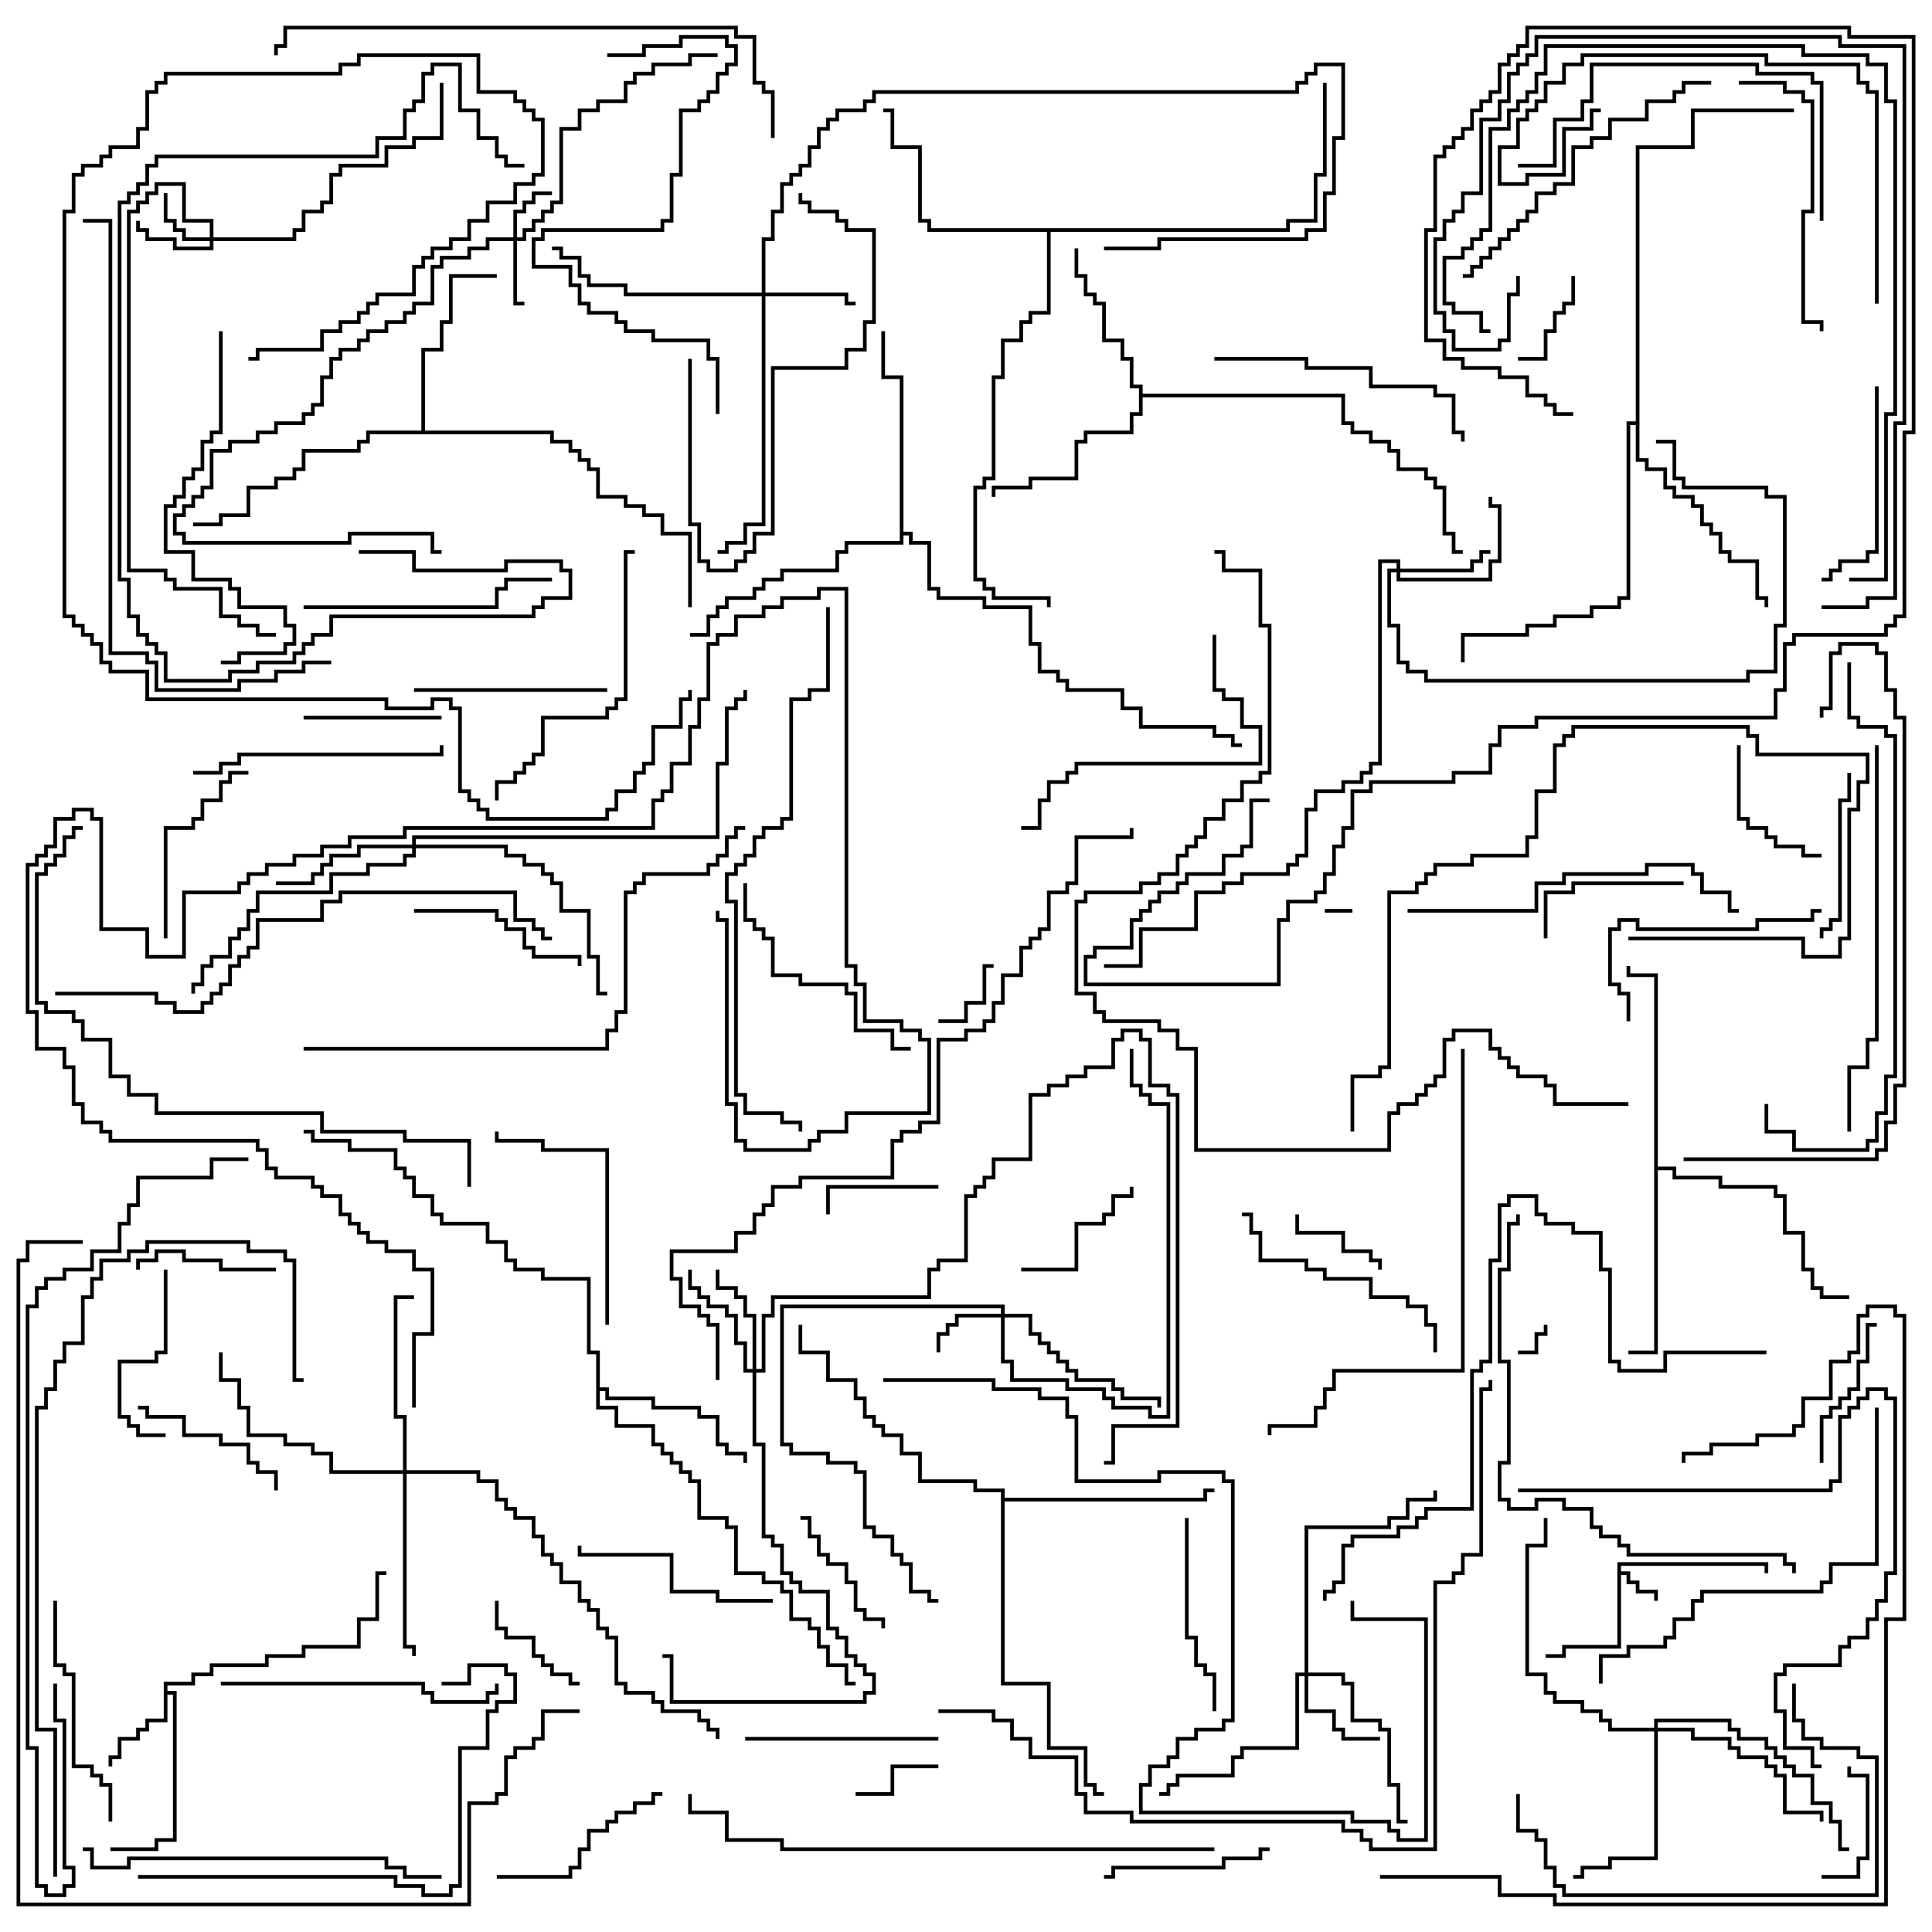 <svg version="1.1" width="105" height="105" xmlns="http://www.w3.org/2000/svg"><path d="M87.9,84.9L96.1,84.9L96.1,85.5L95.9,85.5L95.9,85.1L88.1,85.1L88.1,85.4L88.6,85.4L88.6,85.9L89.1,85.9L89.1,86.4L90.1,86.4L90.1,87L89.9,87L89.9,86.6L88.9,86.6L88.9,86.1L88.4,86.1L88.4,85.6L88.1,85.6L88.1,89.6L85.1,89.6L85.1,90.1L84,90.1L84,89.9L84.9,89.9L84.9,89.4L87.9,89.4z" stroke="none"/><path d="M8.9,91.4L10.4,91.4L10.4,90.9L11.4,90.9L11.4,90.4L14.4,90.4L14.4,89.9L16.4,89.9L16.4,89.4L19.4,89.4L19.4,87.9L20.4,87.9L20.4,85.4L21,85.4L21,85.6L20.6,85.6L20.6,88.1L19.6,88.1L19.6,89.6L16.6,89.6L16.6,90.1L14.6,90.1L14.6,90.6L11.6,90.6L11.6,91.1L10.6,91.1L10.6,91.6L9.1,91.6L9.1,91.9L9.6,91.9L9.6,100.1L8.6,100.1L8.6,100.6L6,100.6L6,100.4L8.4,100.4L8.4,99.9L9.4,99.9L9.4,92.1L9.1,92.1L9.1,93.6L8.1,93.6L8.1,94.1L7.6,94.1L7.6,94.6L6.6,94.6L6.6,95.6L6.1,95.6L6.1,96L5.9,96L5.9,95.4L6.4,95.4L6.4,94.4L7.4,94.4L7.4,93.9L7.9,93.9L7.9,93.4L8.9,93.4z" stroke="none"/><path d="M61.9,21.1L61.4,21.1L61.4,19.6L60.9,19.6L60.9,18.6L59.9,18.6L59.9,16.6L59.4,16.6L59.4,16.1L58.9,16.1L58.9,15.1L58.4,15.1L58.4,13.5L58.6,13.5L58.6,14.9L59.1,14.9L59.1,15.9L59.6,15.9L59.6,16.4L60.1,16.4L60.1,18.4L61.1,18.4L61.1,19.4L61.6,19.4L61.6,20.9L62.1,20.9L62.1,21.4L73.1,21.4L73.1,22.9L73.6,22.9L73.6,23.4L74.6,23.4L74.6,23.9L75.6,23.9L75.6,24.4L76.1,24.4L76.1,25.4L77.6,25.4L77.6,25.9L78.1,25.9L78.1,26.4L78.6,26.4L78.6,28.9L79.1,28.9L79.1,29.9L79.5,29.9L79.5,30.1L78.9,30.1L78.9,29.1L78.4,29.1L78.4,26.6L77.9,26.6L77.9,26.1L77.4,26.1L77.4,25.6L75.9,25.6L75.9,24.6L75.4,24.6L75.4,24.1L74.4,24.1L74.4,23.6L73.4,23.6L73.4,23.1L72.9,23.1L72.9,21.6L62.1,21.6L62.1,22.6L61.6,22.6L61.6,23.6L59.1,23.6L59.1,24.1L58.6,24.1L58.6,26.1L56.1,26.1L56.1,26.6L54.1,26.6L54.1,27L53.9,27L53.9,26.4L55.9,26.4L55.9,25.9L58.4,25.9L58.4,23.9L58.9,23.9L58.9,23.4L61.4,23.4L61.4,22.4L61.9,22.4z" stroke="none"/><path d="M32.4,73.6L31.9,73.6L31.9,69.6L29.4,69.6L29.4,69.1L27.9,69.1L27.9,68.6L27.4,68.6L27.4,67.6L26.4,67.6L26.4,66.6L23.9,66.6L23.9,66.1L23.4,66.1L23.4,65.1L22.4,65.1L22.4,64.1L21.9,64.1L21.9,63.6L21.4,63.6L21.4,62.6L18.9,62.6L18.9,62.1L16.9,62.1L16.9,61.6L16.5,61.6L16.5,61.4L17.1,61.4L17.1,61.9L19.1,61.9L19.1,62.4L21.6,62.4L21.6,63.4L22.1,63.4L22.1,63.9L22.6,63.9L22.6,64.9L23.6,64.9L23.6,65.9L24.1,65.9L24.1,66.4L26.6,66.4L26.6,67.4L27.6,67.4L27.6,68.4L28.1,68.4L28.1,68.9L29.6,68.9L29.6,69.4L32.1,69.4L32.1,73.4L32.6,73.4L32.6,75.4L33.1,75.4L33.1,75.9L35.6,75.9L35.6,76.4L38.1,76.4L38.1,76.9L39.1,76.9L39.1,78.4L39.6,78.4L39.6,78.9L40.6,78.9L40.6,79.5L40.4,79.5L40.4,79.1L39.4,79.1L39.4,78.6L38.9,78.6L38.9,77.1L37.9,77.1L37.9,76.6L35.4,76.6L35.4,76.1L32.9,76.1L32.9,75.6L32.6,75.6L32.6,76.4L33.6,76.4L33.6,77.4L35.6,77.4L35.6,78.4L36.1,78.4L36.1,78.9L36.6,78.9L36.6,79.4L37.1,79.4L37.1,79.9L37.6,79.9L37.6,80.4L38.1,80.4L38.1,82.4L39.6,82.4L39.6,82.9L40.1,82.9L40.1,85.4L41.6,85.4L41.6,85.9L42.6,85.9L42.6,86.4L43.1,86.4L43.1,87.9L44.1,87.9L44.1,88.4L44.6,88.4L44.6,89.4L45.1,89.4L45.1,90.4L46.1,90.4L46.1,91.4L46.5,91.4L46.5,91.6L45.9,91.6L45.9,90.6L44.9,90.6L44.9,89.6L44.4,89.6L44.4,88.6L43.9,88.6L43.9,88.1L42.9,88.1L42.9,86.6L42.4,86.6L42.4,86.1L41.4,86.1L41.4,85.6L39.9,85.6L39.9,83.1L39.4,83.1L39.4,82.6L37.9,82.6L37.9,80.6L37.4,80.6L37.4,80.1L36.9,80.1L36.9,79.6L36.4,79.6L36.4,79.1L35.9,79.1L35.9,78.6L35.4,78.6L35.4,77.6L33.4,77.6L33.4,76.6L32.4,76.6z" stroke="none"/><path d="M22.9,23.4L22.9,18.9L23.9,18.9L23.9,17.4L24.4,17.4L24.4,14.9L27,14.9L27,15.1L24.6,15.1L24.6,17.6L24.1,17.6L24.1,19.1L23.1,19.1L23.1,23.4L30.1,23.4L30.1,23.9L31.1,23.9L31.1,24.4L31.6,24.4L31.6,24.9L32.1,24.9L32.1,25.4L32.6,25.4L32.6,26.9L34.1,26.9L34.1,27.4L35.1,27.4L35.1,27.9L36.1,27.9L36.1,28.9L37.6,28.9L37.6,33L37.4,33L37.4,29.1L35.9,29.1L35.9,28.1L34.9,28.1L34.9,27.6L33.9,27.6L33.9,27.1L32.4,27.1L32.4,25.6L31.9,25.6L31.9,25.1L31.4,25.1L31.4,24.6L30.9,24.6L30.9,24.1L29.9,24.1L29.9,23.6L20.1,23.6L20.1,24.1L19.6,24.1L19.6,24.6L16.6,24.6L16.6,25.6L16.1,25.6L16.1,26.1L15.1,26.1L15.1,26.6L13.6,26.6L13.6,28.1L12.1,28.1L12.1,28.6L10.5,28.6L10.5,28.4L11.9,28.4L11.9,27.9L13.4,27.9L13.4,26.4L14.9,26.4L14.9,25.9L15.9,25.9L15.9,25.4L16.4,25.4L16.4,24.4L19.4,24.4L19.4,23.9L19.9,23.9L19.9,23.4z" stroke="none"/><path d="M89.9,53.1L88.4,53.1L88.4,52.5L88.6,52.5L88.6,52.9L90.1,52.9L90.1,63.4L91.1,63.4L91.1,63.9L93.6,63.9L93.6,64.4L96.6,64.4L96.6,64.9L97.1,64.9L97.1,66.9L98.1,66.9L98.1,68.9L98.6,68.9L98.6,69.9L99.1,69.9L99.1,70.4L100.5,70.4L100.5,70.6L98.9,70.6L98.9,70.1L98.4,70.1L98.4,69.1L97.9,69.1L97.9,67.1L96.9,67.1L96.9,65.1L96.4,65.1L96.4,64.6L93.4,64.6L93.4,64.1L90.9,64.1L90.9,63.6L90.1,63.6L90.1,73.6L88.5,73.6L88.5,73.4L89.9,73.4z" stroke="none"/><path d="M48.9,20.6L47.9,20.6L47.9,18L48.1,18L48.1,20.4L49.1,20.4L49.1,28.9L49.6,28.9L49.6,29.4L50.6,29.4L50.6,31.9L51.1,31.9L51.1,32.4L53.6,32.4L53.6,32.9L56.1,32.9L56.1,34.9L56.6,34.9L56.6,36.4L57.6,36.4L57.6,36.9L58.1,36.9L58.1,37.4L61.1,37.4L61.1,38.4L62.1,38.4L62.1,39.4L66.1,39.4L66.1,39.9L67.1,39.9L67.1,40.4L67.5,40.4L67.5,40.6L66.9,40.6L66.9,40.1L65.9,40.1L65.9,39.6L61.9,39.6L61.9,38.6L60.9,38.6L60.9,37.6L57.9,37.6L57.9,37.1L57.4,37.1L57.4,36.6L56.4,36.6L56.4,35.1L55.9,35.1L55.9,33.1L53.4,33.1L53.4,32.6L50.9,32.6L50.9,32.1L50.4,32.1L50.4,29.6L49.4,29.6L49.4,29.1L49.1,29.1L49.1,29.6L46.1,29.6L46.1,30.1L45.6,30.1L45.6,31.1L42.6,31.1L42.6,31.6L41.6,31.6L41.6,32.1L41.1,32.1L41.1,32.6L39.6,32.6L39.6,33.1L39.1,33.1L39.1,33.6L38.6,33.6L38.6,34.6L37.5,34.6L37.5,34.4L38.4,34.4L38.4,33.4L38.9,33.4L38.9,32.9L39.4,32.9L39.4,32.4L40.9,32.4L40.9,31.9L41.4,31.9L41.4,31.4L42.4,31.4L42.4,30.9L45.4,30.9L45.4,29.9L45.9,29.9L45.9,29.4L48.9,29.4z" stroke="none"/><path d="M69.9,12.4L69.9,11.9L71.4,11.9L71.4,9.4L71.9,9.4L71.9,4.5L72.1,4.5L72.1,9.6L71.6,9.6L71.6,12.1L70.1,12.1L70.1,12.6L57.1,12.6L57.1,17.1L56.1,17.1L56.1,17.6L55.6,17.6L55.6,18.6L54.6,18.6L54.6,20.6L54.1,20.6L54.1,26.1L53.6,26.1L53.6,26.6L53.1,26.6L53.1,31.4L53.6,31.4L53.6,31.9L54.1,31.9L54.1,32.4L57.1,32.4L57.1,33L56.9,33L56.9,32.6L53.9,32.6L53.9,32.1L53.4,32.1L53.4,31.6L52.9,31.6L52.9,26.4L53.4,26.4L53.4,25.9L53.9,25.9L53.9,20.4L54.4,20.4L54.4,18.4L55.4,18.4L55.4,17.4L55.9,17.4L55.9,16.9L56.9,16.9L56.9,12.6L50.4,12.6L50.4,12.1L49.9,12.1L49.9,8.1L48.4,8.1L48.4,6.1L48,6.1L48,5.9L48.6,5.9L48.6,7.9L50.1,7.9L50.1,11.9L50.6,11.9L50.6,12.4z" stroke="none"/><path d="M54.4,81.1L52.9,81.1L52.9,80.6L49.9,80.6L49.9,79.1L48.9,79.1L48.9,78.1L47.9,78.1L47.9,77.6L47.4,77.6L47.4,77.1L46.9,77.1L46.9,76.1L46.4,76.1L46.4,75.1L44.9,75.1L44.9,73.6L43.4,73.6L43.4,72L43.6,72L43.6,73.4L45.1,73.4L45.1,74.9L46.6,74.9L46.6,75.9L47.1,75.9L47.1,76.9L47.6,76.9L47.6,77.4L48.1,77.4L48.1,77.9L49.1,77.9L49.1,78.9L50.1,78.9L50.1,80.4L53.1,80.4L53.1,80.9L54.6,80.9L54.6,81.4L65.4,81.4L65.4,80.9L66,80.9L66,81.1L65.6,81.1L65.6,81.6L54.6,81.6L54.6,91.4L57.1,91.4L57.1,94.9L59.1,94.9L59.1,96.9L59.6,96.9L59.6,97.4L60,97.4L60,97.6L59.4,97.6L59.4,97.1L58.9,97.1L58.9,95.1L56.9,95.1L56.9,91.6L54.4,91.6z" stroke="none"/><path d="M88.9,22.9L88.9,7.9L91.9,7.9L91.9,5.9L97.5,5.9L97.5,6.1L92.1,6.1L92.1,8.1L89.1,8.1L89.1,24.9L89.6,24.9L89.6,25.4L90.6,25.4L90.6,26.4L91.1,26.4L91.1,26.9L92.1,26.9L92.1,27.4L92.6,27.4L92.6,28.4L93.1,28.4L93.1,28.9L93.6,28.9L93.6,29.9L94.1,29.9L94.1,30.4L95.6,30.4L95.6,32.4L96.1,32.4L96.1,33L95.9,33L95.9,32.6L95.4,32.6L95.4,30.6L93.9,30.6L93.9,30.1L93.4,30.1L93.4,29.1L92.9,29.1L92.9,28.6L92.4,28.6L92.4,27.6L91.9,27.6L91.9,27.1L90.9,27.1L90.9,26.6L90.4,26.6L90.4,25.6L89.4,25.6L89.4,25.1L88.9,25.1L88.9,23.1L88.6,23.1L88.6,32.6L88.1,32.6L88.1,33.1L86.6,33.1L86.6,33.6L84.6,33.6L84.6,34.1L83.1,34.1L83.1,34.6L79.6,34.6L79.6,36L79.4,36L79.4,34.4L82.9,34.4L82.9,33.9L84.4,33.9L84.4,33.4L86.4,33.4L86.4,32.9L87.9,32.9L87.9,32.4L88.4,32.4L88.4,22.9z" stroke="none"/><path d="M27.9,12.9L27.9,11.4L28.4,11.4L28.4,10.9L28.9,10.9L28.9,10.4L30,10.4L30,10.6L29.1,10.6L29.1,11.1L28.6,11.1L28.6,11.6L28.1,11.6L28.1,12.9L28.4,12.9L28.4,12.4L28.9,12.4L28.9,11.9L29.4,11.9L29.4,11.4L29.9,11.4L29.9,10.9L30.4,10.9L30.4,6.9L31.4,6.9L31.4,5.9L32.4,5.9L32.4,5.4L33.9,5.4L33.9,4.4L34.4,4.4L34.4,3.9L35.4,3.9L35.4,3.4L37.4,3.4L37.4,2.9L39,2.9L39,3.1L37.6,3.1L37.6,3.6L35.6,3.6L35.6,4.1L34.6,4.1L34.6,4.6L34.1,4.6L34.1,5.6L32.6,5.6L32.6,6.1L31.6,6.1L31.6,7.1L30.6,7.1L30.6,11.1L30.1,11.1L30.1,11.6L29.6,11.6L29.6,12.1L29.1,12.1L29.1,12.6L28.6,12.6L28.6,13.1L28.1,13.1L28.1,16.4L28.5,16.4L28.5,16.6L27.9,16.6L27.9,13.1L26.6,13.1L26.6,13.6L25.6,13.6L25.6,14.1L24.1,14.1L24.1,14.6L23.6,14.6L23.6,16.6L22.6,16.6L22.6,17.1L22.1,17.1L22.1,17.6L21.1,17.6L21.1,18.1L20.1,18.1L20.1,18.6L19.6,18.6L19.6,19.1L18.6,19.1L18.6,19.6L18.1,19.6L18.1,20.6L17.6,20.6L17.6,22.1L17.1,22.1L17.1,22.6L16.6,22.6L16.6,23.1L15.1,23.1L15.1,23.6L14.1,23.6L14.1,24.1L12.6,24.1L12.6,24.6L11.6,24.6L11.6,26.6L11.1,26.6L11.1,27.1L10.6,27.1L10.6,27.6L10.1,27.6L10.1,28.1L9.6,28.1L9.6,28.9L10.1,28.9L10.1,29.4L18.9,29.4L18.9,28.9L23.6,28.9L23.6,29.9L24,29.9L24,30.1L23.4,30.1L23.4,29.1L19.1,29.1L19.1,29.6L9.9,29.6L9.9,29.1L9.4,29.1L9.4,27.9L9.9,27.9L9.9,27.4L10.4,27.4L10.4,26.9L10.9,26.9L10.9,26.4L11.4,26.4L11.4,24.4L12.4,24.4L12.4,23.9L13.9,23.9L13.9,23.4L14.9,23.4L14.9,22.9L16.4,22.9L16.4,22.4L16.9,22.4L16.9,21.9L17.4,21.9L17.4,20.4L17.9,20.4L17.9,19.4L18.4,19.4L18.4,18.9L19.4,18.9L19.4,18.4L19.9,18.4L19.9,17.9L20.9,17.9L20.9,17.4L21.9,17.4L21.9,16.9L22.4,16.9L22.4,16.4L23.4,16.4L23.4,14.4L23.9,14.4L23.9,13.9L25.4,13.9L25.4,13.4L26.4,13.4L26.4,12.9z" stroke="none"/><path d="M11.4,12.9L11.4,12.1L9.9,12.1L9.9,10.1L8.6,10.1L8.6,10.6L8.1,10.6L8.1,11.1L7.6,11.1L7.6,11.6L7.1,11.6L7.1,30.9L9.1,30.9L9.1,31.4L9.6,31.4L9.6,31.9L12.1,31.9L12.1,33.4L13.1,33.4L13.1,33.9L14.1,33.9L14.1,34.4L15,34.4L15,34.6L13.9,34.6L13.9,34.1L12.9,34.1L12.9,33.6L11.9,33.6L11.9,32.1L9.4,32.1L9.4,31.6L8.9,31.6L8.9,31.1L6.9,31.1L6.9,11.4L7.4,11.4L7.4,10.9L7.9,10.9L7.9,10.4L8.4,10.4L8.4,9.9L10.1,9.9L10.1,11.9L11.6,11.9L11.6,12.9L15.9,12.9L15.9,12.4L16.4,12.4L16.4,11.4L17.4,11.4L17.4,10.9L17.9,10.9L17.9,9.4L18.4,9.4L18.4,8.9L20.9,8.9L20.9,7.9L22.4,7.9L22.4,7.4L23.9,7.4L23.9,4.5L24.1,4.5L24.1,7.6L22.6,7.6L22.6,8.1L21.1,8.1L21.1,9.1L18.6,9.1L18.6,9.6L18.1,9.6L18.1,11.1L17.6,11.1L17.6,11.6L16.6,11.6L16.6,12.6L16.1,12.6L16.1,13.1L11.6,13.1L11.6,13.6L9.4,13.6L9.4,13.1L7.9,13.1L7.9,12.6L7.4,12.6L7.4,12L7.6,12L7.6,12.4L8.1,12.4L8.1,12.9L9.6,12.9L9.6,13.4L11.4,13.4L11.4,13.1L9.9,13.1L9.9,12.6L9.4,12.6L9.4,12.1L8.9,12.1L8.9,10.5L9.1,10.5L9.1,11.9L9.6,11.9L9.6,12.4L10.1,12.4L10.1,12.9z" stroke="none"/><path d="M54.4,71.4L54.4,71.1L42.6,71.1L42.6,78.4L43.1,78.4L43.1,78.9L45.1,78.9L45.1,79.4L46.6,79.4L46.6,79.9L47.1,79.9L47.1,82.9L47.6,82.9L47.6,83.4L48.6,83.4L48.6,84.4L49.1,84.4L49.1,84.9L49.6,84.9L49.6,86.4L50.6,86.4L50.6,86.9L51,86.9L51,87.1L50.4,87.1L50.4,86.6L49.4,86.6L49.4,85.1L48.9,85.1L48.9,84.6L48.4,84.6L48.4,83.6L47.4,83.6L47.4,83.1L46.9,83.1L46.9,80.1L46.4,80.1L46.4,79.6L44.9,79.6L44.9,79.1L42.9,79.1L42.9,78.6L42.4,78.6L42.4,70.9L54.6,70.9L54.6,71.4L56.1,71.4L56.1,72.4L56.6,72.4L56.6,72.9L57.1,72.9L57.1,73.4L57.6,73.4L57.6,73.9L58.1,73.9L58.1,74.4L58.6,74.4L58.6,74.9L60.6,74.9L60.6,75.4L61.1,75.4L61.1,75.9L63.1,75.9L63.1,76.5L62.9,76.5L62.9,76.1L60.9,76.1L60.9,75.6L60.4,75.6L60.4,75.1L58.4,75.1L58.4,74.6L57.9,74.6L57.9,74.1L57.4,74.1L57.4,73.6L56.9,73.6L56.9,73.1L56.4,73.1L56.4,72.6L55.9,72.6L55.9,71.6L54.6,71.6L54.6,73.9L55.1,73.9L55.1,74.9L58.1,74.9L58.1,75.4L60.1,75.4L60.1,75.9L60.6,75.9L60.6,76.4L62.6,76.4L62.6,76.9L63.4,76.9L63.4,60.1L62.4,60.1L62.4,59.6L61.9,59.6L61.9,59.1L61.4,59.1L61.4,57L61.6,57L61.6,58.9L62.1,58.9L62.1,59.4L62.6,59.4L62.6,59.9L63.6,59.9L63.6,77.1L62.4,77.1L62.4,76.6L60.4,76.6L60.4,76.1L59.9,76.1L59.9,75.6L57.9,75.6L57.9,75.1L54.9,75.1L54.9,74.1L54.4,74.1L54.4,71.6L52.1,71.6L52.1,72.1L51.6,72.1L51.6,72.6L51.1,72.6L51.1,73.5L50.9,73.5L50.9,72.4L51.4,72.4L51.4,71.9L51.9,71.9L51.9,71.4z" stroke="none"/><path d="M41.4,15.9L41.4,12.9L41.9,12.9L41.9,11.4L42.4,11.4L42.4,9.9L42.9,9.9L42.9,9.4L43.4,9.4L43.4,8.9L43.9,8.9L43.9,7.9L44.4,7.9L44.4,6.9L44.9,6.9L44.9,6.4L45.4,6.4L45.4,5.9L46.9,5.9L46.9,5.4L47.4,5.4L47.4,4.9L70.4,4.9L70.4,4.4L70.9,4.4L70.9,3.9L71.4,3.9L71.4,3.4L73.1,3.4L73.1,7.6L72.6,7.6L72.6,10.6L72.1,10.6L72.1,12.6L71.1,12.6L71.1,13.1L63.1,13.1L63.1,13.6L60,13.6L60,13.4L62.9,13.4L62.9,12.9L70.9,12.9L70.9,12.4L71.9,12.4L71.9,10.4L72.4,10.4L72.4,7.4L72.9,7.4L72.9,3.6L71.6,3.6L71.6,4.1L71.1,4.1L71.1,4.6L70.6,4.6L70.6,5.1L47.6,5.1L47.6,5.6L47.1,5.6L47.1,6.1L45.6,6.1L45.6,6.6L45.1,6.6L45.1,7.1L44.6,7.1L44.6,8.1L44.1,8.1L44.1,9.1L43.6,9.1L43.6,9.6L43.1,9.6L43.1,10.1L42.6,10.1L42.6,11.6L42.1,11.6L42.1,13.1L41.6,13.1L41.6,15.9L46.1,15.9L46.1,16.4L46.5,16.4L46.5,16.6L45.9,16.6L45.9,16.1L41.6,16.1L41.6,28.6L40.6,28.6L40.6,29.6L39.6,29.6L39.6,30.1L39,30.1L39,29.9L39.4,29.9L39.4,29.4L40.4,29.4L40.4,28.4L41.4,28.4L41.4,16.1L33.9,16.1L33.9,15.6L31.9,15.6L31.9,15.1L31.4,15.1L31.4,14.1L30.4,14.1L30.4,13.6L30,13.6L30,13.4L30.6,13.4L30.6,13.9L31.6,13.9L31.6,14.9L32.1,14.9L32.1,15.4L34.1,15.4L34.1,15.9z" stroke="none"/><path d="M75.9,30.9L75.9,30.6L75.1,30.6L75.1,41.6L74.6,41.6L74.6,42.1L74.1,42.1L74.1,42.6L73.1,42.6L73.1,43.1L71.6,43.1L71.6,44.1L71.1,44.1L71.1,46.6L70.6,46.6L70.6,47.1L70.1,47.1L70.1,47.6L67.6,47.6L67.6,48.1L66.6,48.1L66.6,48.6L65.1,48.6L65.1,50.6L62.1,50.6L62.1,52.6L60,52.6L60,52.4L61.9,52.4L61.9,50.4L64.9,50.4L64.9,48.4L66.4,48.4L66.4,47.9L67.4,47.9L67.4,47.4L69.9,47.4L69.9,46.9L70.4,46.9L70.4,46.4L70.9,46.4L70.9,43.9L71.4,43.9L71.4,42.9L72.9,42.9L72.9,42.4L73.9,42.4L73.9,41.9L74.4,41.9L74.4,41.4L74.9,41.4L74.9,30.4L76.1,30.4L76.1,30.9L79.9,30.9L79.9,30.4L80.4,30.4L80.4,29.9L81,29.9L81,30.1L80.6,30.1L80.6,30.6L80.1,30.6L80.1,31.1L76.1,31.1L76.1,31.4L80.9,31.4L80.9,30.4L81.4,30.4L81.4,27.6L80.9,27.6L80.9,27L81.1,27L81.1,27.4L81.6,27.4L81.6,30.6L81.1,30.6L81.1,31.6L75.9,31.6L75.9,31.1L75.6,31.1L75.6,33.9L76.1,33.9L76.1,35.9L76.6,35.9L76.6,36.4L77.6,36.4L77.6,36.9L94.9,36.9L94.9,36.4L96.4,36.4L96.4,33.9L96.9,33.9L96.9,27.1L95.9,27.1L95.9,26.6L91.4,26.6L91.4,26.1L90.9,26.1L90.9,24.1L90,24.1L90,23.9L91.1,23.9L91.1,25.9L91.6,25.9L91.6,26.4L96.1,26.4L96.1,26.9L97.1,26.9L97.1,34.1L96.6,34.1L96.6,36.6L95.1,36.6L95.1,37.1L77.4,37.1L77.4,36.6L76.4,36.6L76.4,36.1L75.9,36.1L75.9,34.1L75.4,34.1L75.4,30.9z" stroke="none"/><path d="M70.9,90.9L70.9,82.9L75.4,82.9L75.4,82.4L76.4,82.4L76.4,81.4L77.9,81.4L77.9,81L78.1,81L78.1,81.6L76.6,81.6L76.6,82.6L75.6,82.6L75.6,83.1L71.1,83.1L71.1,90.9L73.1,90.9L73.1,91.4L73.6,91.4L73.6,93.4L75.1,93.4L75.1,93.9L75.6,93.9L75.6,96.9L76.1,96.9L76.1,98.9L76.5,98.9L76.5,99.1L75.9,99.1L75.9,97.1L75.4,97.1L75.4,94.1L74.9,94.1L74.9,93.6L73.4,93.6L73.4,91.6L72.9,91.6L72.9,91.1L71.1,91.1L71.1,92.9L72.6,92.9L72.6,93.9L73.1,93.9L73.1,94.4L75,94.4L75,94.6L72.9,94.6L72.9,94.1L72.4,94.1L72.4,93.1L70.9,93.1L70.9,91.1L70.6,91.1L70.6,95.1L67.6,95.1L67.6,95.6L67.1,95.6L67.1,96.6L64.1,96.6L64.1,97.1L63.6,97.1L63.6,97.6L63,97.6L63,97.4L63.4,97.4L63.4,96.9L63.9,96.9L63.9,96.4L66.9,96.4L66.9,95.4L67.4,95.4L67.4,94.9L70.4,94.9L70.4,90.9z" stroke="none"/><path d="M40.9,74.4L40.9,71.6L40.4,71.6L40.4,70.6L39.9,70.6L39.9,70.1L38.9,70.1L38.9,69L39.1,69L39.1,69.9L40.1,69.9L40.1,70.4L40.6,70.4L40.6,71.4L41.1,71.4L41.1,74.4L41.4,74.4L41.4,71.4L41.9,71.4L41.9,70.4L50.4,70.4L50.4,68.9L50.9,68.9L50.9,68.4L52.4,68.4L52.4,64.9L52.9,64.9L52.9,64.4L53.4,64.4L53.4,63.9L53.9,63.9L53.9,62.9L55.9,62.9L55.9,59.4L56.9,59.4L56.9,58.9L57.9,58.9L57.9,58.4L58.9,58.4L58.9,57.9L60.4,57.9L60.4,56.4L60.9,56.4L60.9,55.9L62.1,55.9L62.1,56.4L62.6,56.4L62.6,58.9L63.6,58.9L63.6,59.4L64.1,59.4L64.1,77.6L60.6,77.6L60.6,79.6L60,79.6L60,79.4L60.4,79.4L60.4,77.4L63.9,77.4L63.9,59.6L63.4,59.6L63.4,59.1L62.4,59.1L62.4,56.6L61.9,56.6L61.9,56.1L61.1,56.1L61.1,56.6L60.6,56.6L60.6,58.1L59.1,58.1L59.1,58.6L58.1,58.6L58.1,59.1L57.1,59.1L57.1,59.6L56.1,59.6L56.1,63.1L54.1,63.1L54.1,64.1L53.6,64.1L53.6,64.6L53.1,64.6L53.1,65.1L52.6,65.1L52.6,68.6L51.1,68.6L51.1,69.1L50.6,69.1L50.6,70.6L42.1,70.6L42.1,71.6L41.6,71.6L41.6,74.6L41.1,74.6L41.1,78.4L41.6,78.4L41.6,83.4L42.1,83.4L42.1,83.9L42.6,83.9L42.6,85.4L43.1,85.4L43.1,85.9L43.6,85.9L43.6,86.4L45.1,86.4L45.1,88.4L45.6,88.4L45.6,88.9L46.1,88.9L46.1,89.9L46.6,89.9L46.6,90.4L47.1,90.4L47.1,90.9L47.6,90.9L47.6,92.1L47.1,92.1L47.1,92.6L36.4,92.6L36.4,90.1L36,90.1L36,89.9L36.6,89.9L36.6,92.4L46.9,92.4L46.9,91.9L47.4,91.9L47.4,91.1L46.9,91.1L46.9,90.6L46.4,90.6L46.4,90.1L45.9,90.1L45.9,89.1L45.4,89.1L45.4,88.6L44.9,88.6L44.9,86.6L43.4,86.6L43.4,86.1L42.9,86.1L42.9,85.6L42.4,85.6L42.4,84.1L41.9,84.1L41.9,83.6L41.4,83.6L41.4,78.6L40.9,78.6L40.9,74.6L40.4,74.6L40.4,73.1L39.9,73.1L39.9,71.6L39.4,71.6L39.4,71.1L38.4,71.1L38.4,70.6L37.9,70.6L37.9,70.1L37.4,70.1L37.4,69L37.6,69L37.6,69.9L38.1,69.9L38.1,70.4L38.6,70.4L38.6,70.9L39.6,70.9L39.6,71.4L40.1,71.4L40.1,72.9L40.6,72.9L40.6,74.4z" stroke="none"/><path d="M22.4,45.9L22.4,45.4L38.9,45.4L38.9,41.4L39.4,41.4L39.4,38.4L39.9,38.4L39.9,37.9L40.4,37.9L40.4,37.5L40.6,37.5L40.6,38.1L40.1,38.1L40.1,38.6L39.6,38.6L39.6,41.6L39.1,41.6L39.1,45.6L22.6,45.6L22.6,45.9L27.6,45.9L27.6,46.4L28.6,46.4L28.6,46.9L29.6,46.9L29.6,47.4L30.1,47.4L30.1,47.9L30.6,47.9L30.6,49.4L32.1,49.4L32.1,51.9L32.6,51.9L32.6,53.9L33,53.9L33,54.1L32.4,54.1L32.4,52.1L31.9,52.1L31.9,49.6L30.4,49.6L30.4,48.1L29.9,48.1L29.9,47.6L29.4,47.6L29.4,47.1L28.4,47.1L28.4,46.6L27.4,46.6L27.4,46.1L22.6,46.1L22.6,46.6L22.1,46.6L22.1,47.1L20.1,47.1L20.1,47.6L18.1,47.6L18.1,48.6L14.1,48.6L14.1,49.6L13.6,49.6L13.6,50.6L13.1,50.6L13.1,51.1L12.6,51.1L12.6,52.1L11.6,52.1L11.6,52.6L11.1,52.6L11.1,53.6L10.6,53.6L10.6,54L10.4,54L10.4,53.4L10.9,53.4L10.9,52.4L11.4,52.4L11.4,51.9L12.4,51.9L12.4,50.9L12.9,50.9L12.9,50.4L13.4,50.4L13.4,49.4L13.9,49.4L13.9,48.4L17.9,48.4L17.9,47.4L19.9,47.4L19.9,46.9L21.9,46.9L21.9,46.4L22.4,46.4L22.4,46.1L19.6,46.1L19.6,46.6L18.1,46.6L18.1,47.1L17.6,47.1L17.6,47.6L17.1,47.6L17.1,48.1L15,48.1L15,47.9L16.9,47.9L16.9,47.4L17.4,47.4L17.4,46.9L17.9,46.9L17.9,46.4L19.4,46.4L19.4,45.9z" stroke="none"/><path d="M89.9,93.9L89.9,93.4L94.1,93.4L94.1,93.9L94.6,93.9L94.6,94.4L96.1,94.4L96.1,94.9L96.6,94.9L96.6,95.4L97.1,95.4L97.1,95.9L97.6,95.9L97.6,96.4L98.6,96.4L98.6,97.9L99.6,97.9L99.6,98.9L100.1,98.9L100.1,100.4L100.5,100.4L100.5,100.6L99.9,100.6L99.9,99.1L99.4,99.1L99.4,98.1L98.4,98.1L98.4,96.6L97.4,96.6L97.4,96.1L96.9,96.1L96.9,95.6L96.4,95.6L96.4,95.1L95.9,95.1L95.9,94.6L94.4,94.6L94.4,94.1L93.9,94.1L93.9,93.6L90.1,93.6L90.1,93.9L92.1,93.9L92.1,94.4L94.1,94.4L94.1,94.9L94.6,94.9L94.6,95.4L96.1,95.4L96.1,95.9L96.6,95.9L96.6,96.4L97.1,96.4L97.1,98.4L99.1,98.4L99.1,99L98.9,99L98.9,98.6L96.9,98.6L96.9,96.6L96.4,96.6L96.4,96.1L95.9,96.1L95.9,95.6L94.4,95.6L94.4,95.1L93.9,95.1L93.9,94.6L91.9,94.6L91.9,94.1L90.1,94.1L90.1,101.1L87.6,101.1L87.6,101.6L86.1,101.6L86.1,102.1L85.5,102.1L85.5,101.9L85.9,101.9L85.9,101.4L87.4,101.4L87.4,100.9L89.9,100.9L89.9,94.1L87.4,94.1L87.4,93.6L86.9,93.6L86.9,93.1L85.9,93.1L85.9,92.6L84.4,92.6L84.4,92.1L83.9,92.1L83.9,91.1L82.9,91.1L82.9,83.9L83.9,83.9L83.9,82.5L84.1,82.5L84.1,84.1L83.1,84.1L83.1,90.9L84.1,90.9L84.1,91.9L84.6,91.9L84.6,92.4L86.1,92.4L86.1,92.9L87.1,92.9L87.1,93.4L87.6,93.4L87.6,93.9z" stroke="none"/><path d="M21.9,79.9L21.9,77.1L21.4,77.1L21.4,70.4L22.5,70.4L22.5,70.6L21.6,70.6L21.6,76.9L22.1,76.9L22.1,79.9L26.1,79.9L26.1,80.4L27.1,80.4L27.1,81.4L27.6,81.4L27.6,81.9L28.1,81.9L28.1,82.4L29.1,82.4L29.1,83.4L29.6,83.4L29.6,84.4L30.1,84.4L30.1,84.9L30.6,84.9L30.6,85.9L31.6,85.9L31.6,86.9L32.1,86.9L32.1,87.4L32.6,87.4L32.6,88.4L33.1,88.4L33.1,88.9L33.6,88.9L33.6,91.4L34.1,91.4L34.1,91.9L35.6,91.9L35.6,92.4L36.1,92.4L36.1,92.9L38.1,92.9L38.1,93.4L38.6,93.4L38.6,93.9L39.1,93.9L39.1,94.5L38.9,94.5L38.9,94.1L38.4,94.1L38.4,93.6L37.9,93.6L37.9,93.1L35.9,93.1L35.9,92.6L35.4,92.6L35.4,92.1L33.9,92.1L33.9,91.6L33.4,91.6L33.4,89.1L32.9,89.1L32.9,88.6L32.4,88.6L32.4,87.6L31.9,87.6L31.9,87.1L31.4,87.1L31.4,86.1L30.4,86.1L30.4,85.1L29.9,85.1L29.9,84.6L29.4,84.6L29.4,83.6L28.9,83.6L28.9,82.6L27.9,82.6L27.9,82.1L27.4,82.1L27.4,81.6L26.9,81.6L26.9,80.6L25.9,80.6L25.9,80.1L22.1,80.1L22.1,89.4L22.6,89.4L22.6,90L22.4,90L22.4,89.6L21.9,89.6L21.9,80.1L17.9,80.1L17.9,79.1L16.9,79.1L16.9,78.6L15.4,78.6L15.4,78.1L13.4,78.1L13.4,76.6L12.9,76.6L12.9,75.1L11.9,75.1L11.9,73.5L12.1,73.5L12.1,74.9L13.1,74.9L13.1,76.4L13.6,76.4L13.6,77.9L15.6,77.9L15.6,78.4L17.1,78.4L17.1,78.9L18.1,78.9L18.1,79.9z" stroke="none"/><path d="M72,49.6L72,49.4L73.5,49.4L73.5,49.6z" stroke="none"/><path d="M82.5,73.6L82.5,73.4L83.4,73.4L83.4,72.4L83.9,72.4L83.9,72L84.1,72L84.1,72.6L83.6,72.6L83.6,73.6z" stroke="none"/><path d="M54,52.4L54,52.6L53.6,52.6L53.6,54.6L52.6,54.6L52.6,55.6L51,55.6L51,55.4L52.4,55.4L52.4,54.4L53.4,54.4L53.4,52.4z" stroke="none"/><path d="M51,95.9L51,96.1L48.6,96.1L48.6,97.6L46.5,97.6L46.5,97.4L48.4,97.4L48.4,95.9z" stroke="none"/><path d="M75.1,69L74.9,69L74.9,68.6L74.4,68.6L74.4,68.1L72.9,68.1L72.9,67.1L70.4,67.1L70.4,66L70.6,66L70.6,66.9L73.1,66.9L73.1,67.9L74.6,67.9L74.6,68.4L75.1,68.4z" stroke="none"/><path d="M82.5,19.6L82.5,19.4L83.9,19.4L83.9,17.9L84.4,17.9L84.4,16.9L84.9,16.9L84.9,16.4L85.4,16.4L85.4,15L85.6,15L85.6,16.6L85.1,16.6L85.1,17.1L84.6,17.1L84.6,18.1L84.1,18.1L84.1,19.6z" stroke="none"/><path d="M51,64.4L51,64.6L45.1,64.6L45.1,66L44.9,66L44.9,64.4z" stroke="none"/><path d="M99,102.1L99,101.9L100.9,101.9L100.9,100.9L101.4,100.9L101.4,96.6L100.4,96.6L100.4,96L100.6,96L100.6,96.4L101.6,96.4L101.6,101.1L101.1,101.1L101.1,102.1z" stroke="none"/><path d="M26.9,87L27.1,87L27.1,88.4L27.6,88.4L27.6,88.9L29.1,88.9L29.1,89.9L29.6,89.9L29.6,90.4L30.1,90.4L30.1,90.9L31.1,90.9L31.1,91.4L31.5,91.4L31.5,91.6L30.9,91.6L30.9,91.1L29.9,91.1L29.9,90.6L29.4,90.6L29.4,90.1L28.9,90.1L28.9,89.1L27.4,89.1L27.4,88.6L26.9,88.6z" stroke="none"/><path d="M48.1,88.5L47.9,88.5L47.9,88.1L46.9,88.1L46.9,87.6L46.4,87.6L46.4,86.1L45.9,86.1L45.9,85.1L44.9,85.1L44.9,84.6L44.4,84.6L44.4,83.6L43.9,83.6L43.9,82.6L43.5,82.6L43.5,82.4L44.1,82.4L44.1,83.4L44.6,83.4L44.6,84.4L45.1,84.4L45.1,84.9L46.1,84.9L46.1,85.9L46.6,85.9L46.6,87.4L47.1,87.4L47.1,87.9L48.1,87.9z" stroke="none"/><path d="M16.5,39.1L16.5,38.9L24,38.9L24,39.1z" stroke="none"/><path d="M55.5,69.1L55.5,68.9L58.4,68.9L58.4,66.4L59.9,66.4L59.9,65.9L60.4,65.9L60.4,64.9L61.4,64.9L61.4,64.5L61.6,64.5L61.6,65.1L60.6,65.1L60.6,66.1L60.1,66.1L60.1,66.6L58.6,66.6L58.6,69.1z" stroke="none"/><path d="M15,68.9L15,69.1L11.9,69.1L11.9,68.6L9.9,68.6L9.9,68.1L8.6,68.1L8.6,68.6L7.6,68.6L7.6,69L7.4,69L7.4,68.4L8.4,68.4L8.4,67.9L10.1,67.9L10.1,68.4L12.1,68.4L12.1,68.9z" stroke="none"/><path d="M94.4,40.5L94.6,40.5L94.6,44.4L95.1,44.4L95.1,44.9L96.1,44.9L96.1,45.4L96.6,45.4L96.6,45.9L98.1,45.9L98.1,46.4L99,46.4L99,46.6L97.9,46.6L97.9,46.1L96.4,46.1L96.4,45.6L95.9,45.6L95.9,45.1L94.9,45.1L94.9,44.6L94.4,44.6z" stroke="none"/><path d="M91.5,47.9L91.5,48.1L85.6,48.1L85.6,48.6L84.1,48.6L84.1,51L83.9,51L83.9,48.4L85.4,48.4L85.4,47.9z" stroke="none"/><path d="M99.1,79.5L98.9,79.5L98.9,76.9L99.4,76.9L99.4,76.4L99.9,76.4L99.9,75.9L100.4,75.9L100.4,75.4L100.9,75.4L100.9,73.9L101.4,73.9L101.4,71.9L102,71.9L102,72.1L101.6,72.1L101.6,74.1L101.1,74.1L101.1,75.6L100.6,75.6L100.6,76.1L100.1,76.1L100.1,76.6L99.6,76.6L99.6,77.1L99.1,77.1z" stroke="none"/><path d="M7.5,76.6L7.5,76.4L8.1,76.4L8.1,76.9L10.1,76.9L10.1,77.9L12.1,77.9L12.1,78.4L13.6,78.4L13.6,79.4L14.1,79.4L14.1,79.9L15.1,79.9L15.1,81L14.9,81L14.9,80.1L13.9,80.1L13.9,79.6L13.4,79.6L13.4,78.6L11.9,78.6L11.9,78.1L9.9,78.1L9.9,77.1L7.9,77.1L7.9,76.6z" stroke="none"/><path d="M9,77.9L9,78.1L7.4,78.1L7.4,77.6L6.9,77.6L6.9,77.1L6.4,77.1L6.4,73.9L8.4,73.9L8.4,73.4L8.9,73.4L8.9,69L9.1,69L9.1,73.6L8.6,73.6L8.6,74.1L6.6,74.1L6.6,76.9L7.1,76.9L7.1,77.4L7.6,77.4L7.6,77.9z" stroke="none"/><path d="M99.1,51L98.9,51L98.9,50.4L99.4,50.4L99.4,49.9L99.9,49.9L99.9,43.4L100.4,43.4L100.4,42L100.6,42L100.6,43.6L100.1,43.6L100.1,50.1L99.6,50.1L99.6,50.6L99.1,50.6z" stroke="none"/><path d="M69,100.4L69,100.6L68.6,100.6L68.6,101.1L66.6,101.1L66.6,101.6L60.6,101.6L60.6,102.1L60,102.1L60,101.9L60.4,101.9L60.4,101.4L66.4,101.4L66.4,100.9L68.4,100.9L68.4,100.4z" stroke="none"/><path d="M22.5,49.6L22.5,49.4L27.1,49.4L27.1,49.9L27.6,49.9L27.6,50.4L28.6,50.4L28.6,51.4L29.1,51.4L29.1,51.9L31.6,51.9L31.6,52.5L31.4,52.5L31.4,52.1L28.9,52.1L28.9,51.6L28.4,51.6L28.4,50.6L27.4,50.6L27.4,50.1L26.9,50.1L26.9,49.6z" stroke="none"/><path d="M27,102.1L27,101.9L30.9,101.9L30.9,101.4L31.4,101.4L31.4,100.4L31.9,100.4L31.9,99.4L32.9,99.4L32.9,98.9L33.4,98.9L33.4,98.4L34.4,98.4L34.4,97.9L35.4,97.9L35.4,97.4L36,97.4L36,97.6L35.6,97.6L35.6,98.1L34.6,98.1L34.6,98.6L33.6,98.6L33.6,99.1L33.1,99.1L33.1,99.6L32.1,99.6L32.1,100.6L31.6,100.6L31.6,101.6L31.1,101.6L31.1,102.1z" stroke="none"/><path d="M9.1,51L8.9,51L8.9,44.9L10.4,44.9L10.4,44.4L10.9,44.4L10.9,43.4L11.9,43.4L11.9,42.4L12.4,42.4L12.4,41.9L13.5,41.9L13.5,42.1L12.6,42.1L12.6,42.6L12.1,42.6L12.1,43.6L11.1,43.6L11.1,44.6L10.6,44.6L10.6,45.1L9.1,45.1z" stroke="none"/><path d="M40.5,94.6L40.5,94.4L51,94.4L51,94.6z" stroke="none"/><path d="M33,37.4L33,37.6L22.5,37.6L22.5,37.4z" stroke="none"/><path d="M64.4,82.5L64.6,82.5L64.6,88.9L65.1,88.9L65.1,90.4L65.6,90.4L65.6,90.9L66.1,90.9L66.1,93L65.9,93L65.9,91.1L65.4,91.1L65.4,90.6L64.9,90.6L64.9,89.1L64.4,89.1z" stroke="none"/><path d="M37.4,19.5L37.6,19.5L37.6,28.4L38.1,28.4L38.1,30.4L38.6,30.4L38.6,30.9L39.9,30.9L39.9,30.4L40.4,30.4L40.4,29.9L40.9,29.9L40.9,28.9L41.9,28.9L41.9,19.9L45.9,19.9L45.9,18.9L46.9,18.9L46.9,17.4L47.4,17.4L47.4,12.6L45.9,12.6L45.9,12.1L45.4,12.1L45.4,11.6L43.9,11.6L43.9,11.1L43.4,11.1L43.4,10.5L43.6,10.5L43.6,10.9L44.1,10.9L44.1,11.4L45.6,11.4L45.6,11.9L46.1,11.9L46.1,12.4L47.6,12.4L47.6,17.6L47.1,17.6L47.1,19.1L46.1,19.1L46.1,20.1L42.1,20.1L42.1,29.1L41.1,29.1L41.1,30.1L40.6,30.1L40.6,30.6L40.1,30.6L40.1,31.1L38.4,31.1L38.4,30.6L37.9,30.6L37.9,28.6L37.4,28.6z" stroke="none"/><path d="M101.9,21L102.1,21L102.1,30.1L101.6,30.1L101.6,30.6L100.1,30.6L100.1,31.1L99.6,31.1L99.6,31.6L99,31.6L99,31.4L99.4,31.4L99.4,30.9L99.9,30.9L99.9,30.4L101.4,30.4L101.4,29.9L101.9,29.9z" stroke="none"/><path d="M42,86.9L42,87.1L38.9,87.1L38.9,86.6L36.4,86.6L36.4,84.6L31.4,84.6L31.4,84L31.6,84L31.6,84.4L36.6,84.4L36.6,86.4L39.1,86.4L39.1,86.9z" stroke="none"/><path d="M33.1,72L32.9,72L32.9,62.6L29.4,62.6L29.4,62.1L26.9,62.1L26.9,61.5L27.1,61.5L27.1,61.9L29.6,61.9L29.6,62.4L33.1,62.4z" stroke="none"/><path d="M99,49.4L99,49.6L98.6,49.6L98.6,50.1L95.6,50.1L95.6,50.6L88.9,50.6L88.9,50.1L88.1,50.1L88.1,50.6L87.6,50.6L87.6,53.4L88.1,53.4L88.1,53.9L88.6,53.9L88.6,55.5L88.4,55.5L88.4,54.1L87.9,54.1L87.9,53.6L87.4,53.6L87.4,50.4L87.9,50.4L87.9,49.9L89.1,49.9L89.1,50.4L95.4,50.4L95.4,49.9L98.4,49.9L98.4,49.4z" stroke="none"/><path d="M2.9,87L3.1,87L3.1,90.4L3.6,90.4L3.6,90.9L4.1,90.9L4.1,95.9L5.1,95.9L5.1,96.4L5.6,96.4L5.6,96.9L6.1,96.9L6.1,99L5.9,99L5.9,97.1L5.4,97.1L5.4,96.6L4.9,96.6L4.9,96.1L3.9,96.1L3.9,91.1L3.4,91.1L3.4,90.6L2.9,90.6z" stroke="none"/><path d="M40.4,48L40.6,48L40.6,49.9L41.1,49.9L41.1,50.4L41.6,50.4L41.6,50.9L42.1,50.9L42.1,52.9L43.6,52.9L43.6,53.4L46.1,53.4L46.1,53.9L46.6,53.9L46.6,55.9L48.6,55.9L48.6,56.9L49.5,56.9L49.5,57.1L48.4,57.1L48.4,56.1L46.4,56.1L46.4,54.1L45.9,54.1L45.9,53.6L43.4,53.6L43.4,53.1L41.9,53.1L41.9,51.1L41.4,51.1L41.4,50.6L40.9,50.6L40.9,50.1L40.4,50.1z" stroke="none"/><path d="M78.1,73.5L77.9,73.5L77.9,72.1L77.4,72.1L77.4,71.1L76.4,71.1L76.4,70.6L74.4,70.6L74.4,69.6L71.9,69.6L71.9,69.1L70.9,69.1L70.9,68.6L68.4,68.6L68.4,67.1L67.9,67.1L67.9,66.1L67.5,66.1L67.5,65.9L68.1,65.9L68.1,66.9L68.6,66.9L68.6,68.4L71.1,68.4L71.1,68.9L72.1,68.9L72.1,69.4L74.6,69.4L74.6,70.4L76.6,70.4L76.6,70.9L77.6,70.9L77.6,71.9L78.1,71.9z" stroke="none"/><path d="M10.5,42.1L10.5,41.9L11.9,41.9L11.9,41.4L12.9,41.4L12.9,40.9L23.9,40.9L23.9,40.5L24.1,40.5L24.1,41.1L13.1,41.1L13.1,41.6L12.1,41.6L12.1,42.1z" stroke="none"/><path d="M16.5,33.1L16.5,32.9L26.9,32.9L26.9,31.9L27.4,31.9L27.4,31.4L30,31.4L30,31.6L27.6,31.6L27.6,32.1L27.1,32.1L27.1,33.1z" stroke="none"/><path d="M66,19.6L66,19.4L71.1,19.4L71.1,19.9L74.6,19.9L74.6,20.9L78.1,20.9L78.1,21.4L79.1,21.4L79.1,23.4L79.6,23.4L79.6,24L79.4,24L79.4,23.6L78.9,23.6L78.9,21.6L77.9,21.6L77.9,21.1L74.4,21.1L74.4,20.1L70.9,20.1L70.9,19.6z" stroke="none"/><path d="M94.5,4.6L94.5,4.4L97.1,4.4L97.1,4.9L98.1,4.9L98.1,5.4L98.6,5.4L98.6,11.6L98.1,11.6L98.1,17.4L99.1,17.4L99.1,18L98.9,18L98.9,17.6L97.9,17.6L97.9,11.4L98.4,11.4L98.4,5.6L97.9,5.6L97.9,5.1L96.9,5.1L96.9,4.6z" stroke="none"/><path d="M65.9,34.5L66.1,34.5L66.1,37.4L66.6,37.4L66.6,37.9L67.6,37.9L67.6,39.4L68.6,39.4L68.6,41.6L58.6,41.6L58.6,42.1L58.1,42.1L58.1,42.6L57.1,42.6L57.1,43.6L56.6,43.6L56.6,45.1L55.5,45.1L55.5,44.9L56.4,44.9L56.4,43.4L56.9,43.4L56.9,42.4L57.9,42.4L57.9,41.9L58.4,41.9L58.4,41.4L68.4,41.4L68.4,39.6L67.4,39.6L67.4,38.1L66.4,38.1L66.4,37.6L65.9,37.6z" stroke="none"/><path d="M12,91.6L12,91.4L23.1,91.4L23.1,91.9L23.6,91.9L23.6,92.4L26.4,92.4L26.4,91.9L26.9,91.9L26.9,91.5L27.1,91.5L27.1,92.1L26.6,92.1L26.6,92.6L23.4,92.6L23.4,92.1L22.9,92.1L22.9,91.6z" stroke="none"/><path d="M27.1,43.5L26.9,43.5L26.9,42.4L27.9,42.4L27.9,41.9L28.4,41.9L28.4,41.4L28.9,41.4L28.9,40.9L29.4,40.9L29.4,38.9L32.9,38.9L32.9,38.4L33.4,38.4L33.4,37.9L33.9,37.9L33.9,29.9L34.5,29.9L34.5,30.1L34.1,30.1L34.1,38.1L33.6,38.1L33.6,38.6L33.1,38.6L33.1,39.1L29.6,39.1L29.6,41.1L29.1,41.1L29.1,41.6L28.6,41.6L28.6,42.1L28.1,42.1L28.1,42.6L27.1,42.6z" stroke="none"/><path d="M82.4,97.5L82.6,97.5L82.6,99.4L83.6,99.4L83.6,99.9L84.1,99.9L84.1,101.4L84.6,101.4L84.6,102.4L85.1,102.4L85.1,102.9L101.9,102.9L101.9,95.6L100.9,95.6L100.9,95.1L98.9,95.1L98.9,94.6L97.9,94.6L97.9,93.6L97.4,93.6L97.4,91.5L97.6,91.5L97.6,93.4L98.1,93.4L98.1,94.4L99.1,94.4L99.1,94.9L101.1,94.9L101.1,95.4L102.1,95.4L102.1,103.1L84.9,103.1L84.9,102.6L84.4,102.6L84.4,101.6L83.9,101.6L83.9,100.1L83.4,100.1L83.4,99.6L82.4,99.6z" stroke="none"/><path d="M99.1,12L98.9,12L98.9,4.6L98.4,4.6L98.4,4.1L95.4,4.1L95.4,3.6L86.6,3.6L86.6,5.6L86.1,5.6L86.1,6.6L84.6,6.6L84.6,9.1L82.5,9.1L82.5,8.9L84.4,8.9L84.4,6.4L85.9,6.4L85.9,5.4L86.4,5.4L86.4,3.4L95.6,3.4L95.6,3.9L98.6,3.9L98.6,4.4L99.1,4.4z" stroke="none"/><path d="M93,4.4L93,4.6L91.6,4.6L91.6,5.1L91.1,5.1L91.1,5.6L89.6,5.6L89.6,6.6L87.6,6.6L87.6,7.6L86.6,7.6L86.6,8.1L85.6,8.1L85.6,10.1L84.6,10.1L84.6,10.6L83.6,10.6L83.6,11.6L83.1,11.6L83.1,12.1L82.6,12.1L82.6,12.6L82.1,12.6L82.1,13.1L81.6,13.1L81.6,13.6L81.1,13.6L81.1,14.1L80.6,14.1L80.6,14.6L80.1,14.6L80.1,15.1L79.5,15.1L79.5,14.9L79.9,14.9L79.9,14.4L80.4,14.4L80.4,13.9L80.9,13.9L80.9,13.4L81.4,13.4L81.4,12.9L81.9,12.9L81.9,12.4L82.4,12.4L82.4,11.9L82.9,11.9L82.9,11.4L83.4,11.4L83.4,10.4L84.4,10.4L84.4,9.9L85.4,9.9L85.4,7.9L86.4,7.9L86.4,7.4L87.4,7.4L87.4,6.4L89.4,6.4L89.4,5.4L90.9,5.4L90.9,4.9L91.4,4.9L91.4,4.4z" stroke="none"/><path d="M76.5,49.6L76.5,49.4L83.4,49.4L83.4,47.9L84.9,47.9L84.9,47.4L89.4,47.4L89.4,46.9L92.1,46.9L92.1,47.4L92.6,47.4L92.6,48.4L94.1,48.4L94.1,49.4L94.5,49.4L94.5,49.6L93.9,49.6L93.9,48.6L92.4,48.6L92.4,47.6L91.9,47.6L91.9,47.1L89.6,47.1L89.6,47.6L85.1,47.6L85.1,48.1L83.6,48.1L83.6,49.6z" stroke="none"/><path d="M11.9,18L12.1,18L12.1,23.6L11.6,23.6L11.6,24.1L11.1,24.1L11.1,25.6L10.6,25.6L10.6,26.1L10.1,26.1L10.1,27.1L9.6,27.1L9.6,27.6L9.1,27.6L9.1,29.9L10.6,29.9L10.6,31.4L12.6,31.4L12.6,31.9L13.1,31.9L13.1,32.9L15.6,32.9L15.6,33.9L16.1,33.9L16.1,35.1L15.6,35.1L15.6,35.6L13.1,35.6L13.1,36.1L12,36.1L12,35.9L12.9,35.9L12.9,35.4L15.4,35.4L15.4,34.9L15.9,34.9L15.9,34.1L15.4,34.1L15.4,33.1L12.9,33.1L12.9,32.1L12.4,32.1L12.4,31.6L10.4,31.6L10.4,30.1L8.9,30.1L8.9,27.4L9.4,27.4L9.4,26.9L9.9,26.9L9.9,25.9L10.4,25.9L10.4,25.4L10.9,25.4L10.9,23.9L11.4,23.9L11.4,23.4L11.9,23.4z" stroke="none"/><path d="M88.5,51.1L88.5,50.9L98.1,50.9L98.1,51.9L99.9,51.9L99.9,50.9L100.4,50.9L100.4,43.9L100.9,43.9L100.9,42.4L101.4,42.4L101.4,41.1L95.4,41.1L95.4,40.1L94.9,40.1L94.9,39.6L85.6,39.6L85.6,40.1L85.1,40.1L85.1,40.6L84.6,40.6L84.6,43.1L83.6,43.1L83.6,45.6L83.1,45.6L83.1,46.6L80.1,46.6L80.1,47.1L78.1,47.1L78.1,47.6L77.6,47.6L77.6,48.1L77.1,48.1L77.1,48.6L75.6,48.6L75.6,58.1L75.1,58.1L75.1,58.6L73.6,58.6L73.6,61.5L73.4,61.5L73.4,58.4L74.9,58.4L74.9,57.9L75.4,57.9L75.4,48.4L76.9,48.4L76.9,47.9L77.4,47.9L77.4,47.4L77.9,47.4L77.9,46.9L79.9,46.9L79.9,46.4L82.9,46.4L82.9,45.4L83.4,45.4L83.4,42.9L84.4,42.9L84.4,40.4L84.9,40.4L84.9,39.9L85.4,39.9L85.4,39.4L95.1,39.4L95.1,39.9L95.6,39.9L95.6,40.9L101.6,40.9L101.6,42.6L101.1,42.6L101.1,44.1L100.6,44.1L100.6,51.1L100.1,51.1L100.1,52.1L97.9,52.1L97.9,51.1z" stroke="none"/><path d="M102.1,16.5L101.9,16.5L101.9,5.1L101.4,5.1L101.4,4.6L100.9,4.6L100.9,3.6L95.9,3.6L95.9,3.1L86.1,3.1L86.1,3.6L85.1,3.6L85.1,4.6L84.1,4.6L84.1,5.6L83.6,5.6L83.6,6.1L83.1,6.1L83.1,6.6L82.6,6.6L82.6,8.1L81.6,8.1L81.6,9.9L82.9,9.9L82.9,9.4L84.9,9.4L84.9,6.9L86.4,6.9L86.4,5.9L87,5.9L87,6.1L86.6,6.1L86.6,7.1L85.1,7.1L85.1,9.6L83.1,9.6L83.1,10.1L81.4,10.1L81.4,7.9L82.4,7.9L82.4,6.4L82.9,6.4L82.9,5.9L83.4,5.9L83.4,5.4L83.9,5.4L83.9,4.4L84.9,4.4L84.9,3.4L85.9,3.4L85.9,2.9L96.1,2.9L96.1,3.4L101.1,3.4L101.1,4.4L101.6,4.4L101.6,4.9L102.1,4.9z" stroke="none"/><path d="M4.5,100.6L4.5,100.4L5.1,100.4L5.1,101.4L6.9,101.4L6.9,100.9L21.1,100.9L21.1,101.4L22.1,101.4L22.1,101.9L24,101.9L24,102.1L21.9,102.1L21.9,101.6L20.9,101.6L20.9,101.1L7.1,101.1L7.1,101.6L4.9,101.6L4.9,100.6z" stroke="none"/><path d="M7.5,102.1L7.5,101.9L21.6,101.9L21.6,102.4L23.1,102.4L23.1,102.9L24.4,102.9L24.4,102.4L24.9,102.4L24.9,94.9L26.4,94.9L26.4,92.9L26.9,92.9L26.9,92.4L27.9,92.4L27.9,91.1L27.4,91.1L27.4,90.6L25.6,90.6L25.6,91.6L24,91.6L24,91.4L25.4,91.4L25.4,90.4L27.6,90.4L27.6,90.9L28.1,90.9L28.1,92.6L27.1,92.6L27.1,93.1L26.6,93.1L26.6,95.1L25.1,95.1L25.1,102.6L24.6,102.6L24.6,103.1L22.9,103.1L22.9,102.6L21.4,102.6L21.4,102.1z" stroke="none"/><path d="M39.1,22.5L38.9,22.5L38.9,19.6L38.4,19.6L38.4,18.6L35.4,18.6L35.4,18.1L33.9,18.1L33.9,17.6L33.4,17.6L33.4,17.1L31.9,17.1L31.9,16.6L31.4,16.6L31.4,15.6L30.9,15.6L30.9,14.6L28.9,14.6L28.9,12.9L29.4,12.9L29.4,12.4L35.9,12.4L35.9,11.9L36.4,11.9L36.4,9.4L36.9,9.4L36.9,5.9L37.9,5.9L37.9,5.4L38.4,5.4L38.4,4.9L38.9,4.9L38.9,3.9L39.4,3.9L39.4,3.4L39.9,3.4L39.9,2.6L39.4,2.6L39.4,2.1L37.1,2.1L37.1,2.6L35.1,2.6L35.1,3.1L33,3.1L33,2.9L34.9,2.9L34.9,2.4L36.9,2.4L36.9,1.9L39.6,1.9L39.6,2.4L40.1,2.4L40.1,3.6L39.6,3.6L39.6,4.1L39.1,4.1L39.1,5.1L38.6,5.1L38.6,5.6L38.1,5.6L38.1,6.1L37.1,6.1L37.1,9.6L36.6,9.6L36.6,12.1L36.1,12.1L36.1,12.6L29.6,12.6L29.6,13.1L29.1,13.1L29.1,14.4L31.1,14.4L31.1,15.4L31.6,15.4L31.6,16.4L32.1,16.4L32.1,16.9L33.6,16.9L33.6,17.4L34.1,17.4L34.1,17.9L35.6,17.9L35.6,18.4L38.6,18.4L38.6,19.4L39.1,19.4z" stroke="none"/><path d="M100.6,61.5L100.4,61.5L100.4,57.9L101.4,57.9L101.4,56.4L101.9,56.4L101.9,40.5L102.1,40.5L102.1,56.6L101.6,56.6L101.6,58.1L100.6,58.1z" stroke="none"/><path d="M101.9,76.5L102.1,76.5L102.1,85.1L99.6,85.1L99.6,86.1L99.1,86.1L99.1,86.6L92.6,86.6L92.6,87.1L92.1,87.1L92.1,88.1L91.1,88.1L91.1,89.1L90.6,89.1L90.6,89.6L88.6,89.6L88.6,90.1L87.1,90.1L87.1,91.5L86.9,91.5L86.9,89.9L88.4,89.9L88.4,89.4L90.4,89.4L90.4,88.9L90.9,88.9L90.9,87.9L91.9,87.9L91.9,86.9L92.4,86.9L92.4,86.4L98.9,86.4L98.9,85.9L99.4,85.9L99.4,84.9L101.9,84.9z" stroke="none"/><path d="M82.5,81.1L82.5,80.9L99.4,80.9L99.4,80.4L99.9,80.4L99.9,76.9L100.4,76.9L100.4,76.4L100.9,76.4L100.9,75.9L101.4,75.9L101.4,75.4L102.6,75.4L102.6,75.9L103.1,75.9L103.1,85.6L102.6,85.6L102.6,87.1L102.1,87.1L102.1,88.1L101.6,88.1L101.6,89.1L100.6,89.1L100.6,89.6L100.1,89.6L100.1,90.6L97.1,90.6L97.1,91.1L96.6,91.1L96.6,92.9L97.1,92.9L97.1,94.9L98.6,94.9L98.6,95.9L99,95.9L99,96.1L98.4,96.1L98.4,95.1L96.9,95.1L96.9,93.1L96.4,93.1L96.4,90.9L96.9,90.9L96.9,90.4L99.9,90.4L99.9,89.4L100.4,89.4L100.4,88.9L101.4,88.9L101.4,87.9L101.9,87.9L101.9,86.9L102.4,86.9L102.4,85.4L102.9,85.4L102.9,76.1L102.4,76.1L102.4,75.6L101.6,75.6L101.6,76.1L101.1,76.1L101.1,76.6L100.6,76.6L100.6,77.1L100.1,77.1L100.1,80.6L99.6,80.6L99.6,81.1z" stroke="none"/><path d="M19.5,30.1L19.5,29.9L22.6,29.9L22.6,30.9L27.4,30.9L27.4,30.4L30.6,30.4L30.6,30.9L31.1,30.9L31.1,32.6L29.6,32.6L29.6,33.1L29.1,33.1L29.1,33.6L18.1,33.6L18.1,34.6L17.1,34.6L17.1,35.1L16.6,35.1L16.6,35.6L16.1,35.6L16.1,36.1L14.1,36.1L14.1,36.6L12.6,36.6L12.6,37.1L8.9,37.1L8.9,35.6L8.4,35.6L8.4,35.1L7.9,35.1L7.9,34.6L7.4,34.6L7.4,33.6L6.9,33.6L6.9,31.6L6.4,31.6L6.4,10.9L6.9,10.9L6.9,10.4L7.4,10.4L7.4,9.9L7.9,9.9L7.9,8.9L8.4,8.9L8.4,8.4L20.4,8.4L20.4,7.4L21.9,7.4L21.9,5.9L22.4,5.9L22.4,5.4L22.9,5.4L22.9,3.9L23.4,3.9L23.4,3.4L25.1,3.4L25.1,5.9L26.1,5.9L26.1,7.4L27.1,7.4L27.1,8.4L27.6,8.4L27.6,8.9L28.5,8.9L28.5,9.1L27.4,9.1L27.4,8.6L26.9,8.6L26.9,7.6L25.9,7.6L25.9,6.1L24.9,6.1L24.9,3.6L23.6,3.6L23.6,4.1L23.1,4.1L23.1,5.6L22.6,5.6L22.6,6.1L22.1,6.1L22.1,7.6L20.6,7.6L20.6,8.6L8.6,8.6L8.6,9.1L8.1,9.1L8.1,10.1L7.6,10.1L7.6,10.6L7.1,10.6L7.1,11.1L6.6,11.1L6.6,31.4L7.1,31.4L7.1,33.4L7.6,33.4L7.6,34.4L8.1,34.4L8.1,34.9L8.6,34.9L8.6,35.4L9.1,35.4L9.1,36.9L12.4,36.9L12.4,36.4L13.9,36.4L13.9,35.9L15.9,35.9L15.9,35.4L16.4,35.4L16.4,34.9L16.9,34.9L16.9,34.4L17.9,34.4L17.9,33.4L28.9,33.4L28.9,32.9L29.4,32.9L29.4,32.4L30.9,32.4L30.9,31.1L30.4,31.1L30.4,30.6L27.6,30.6L27.6,31.1L22.4,31.1L22.4,30.1z" stroke="none"/><path d="M79.4,57L79.6,57L79.6,74.6L72.6,74.6L72.6,75.6L72.1,75.6L72.1,76.6L71.6,76.6L71.6,77.6L69.1,77.6L69.1,78L68.9,78L68.9,77.4L71.4,77.4L71.4,76.4L71.9,76.4L71.9,75.4L72.4,75.4L72.4,74.4L79.4,74.4z" stroke="none"/><path d="M100.5,31.6L100.5,31.4L102.4,31.4L102.4,22.4L102.9,22.4L102.9,5.6L102.4,5.6L102.4,3.6L101.4,3.6L101.4,3.1L97.9,3.1L97.9,2.6L84.1,2.6L84.1,4.1L83.6,4.1L83.6,5.1L83.1,5.1L83.1,5.6L82.6,5.6L82.6,6.1L82.1,6.1L82.1,7.1L81.1,7.1L81.1,12.6L80.6,12.6L80.6,13.1L80.1,13.1L80.1,13.6L79.6,13.6L79.6,14.1L78.6,14.1L78.6,16.4L79.1,16.4L79.1,16.9L80.6,16.9L80.6,17.9L81,17.9L81,18.1L80.4,18.1L80.4,17.1L78.9,17.1L78.9,16.6L78.4,16.6L78.4,13.9L79.4,13.9L79.4,13.4L79.9,13.4L79.9,12.9L80.4,12.9L80.4,12.4L80.9,12.4L80.9,6.9L81.9,6.9L81.9,5.9L82.4,5.9L82.4,5.4L82.9,5.4L82.9,4.9L83.4,4.9L83.4,3.9L83.9,3.9L83.9,2.4L98.1,2.4L98.1,2.9L101.6,2.9L101.6,3.4L102.6,3.4L102.6,5.4L103.1,5.4L103.1,22.6L102.6,22.6L102.6,31.6z" stroke="none"/><path d="M100.4,36L100.6,36L100.6,38.9L101.1,38.9L101.1,39.4L102.6,39.4L102.6,39.9L103.1,39.9L103.1,58.6L102.6,58.6L102.6,60.6L102.1,60.6L102.1,62.1L101.6,62.1L101.6,62.6L97.4,62.6L97.4,61.6L95.9,61.6L95.9,60L96.1,60L96.1,61.4L97.6,61.4L97.6,62.4L101.4,62.4L101.4,61.9L101.9,61.9L101.9,60.4L102.4,60.4L102.4,58.4L102.9,58.4L102.9,40.1L102.4,40.1L102.4,39.6L100.9,39.6L100.9,39.1L100.4,39.1z" stroke="none"/><path d="M99,33.1L99,32.9L101.4,32.9L101.4,32.4L102.9,32.4L102.9,22.9L103.4,22.9L103.4,2.6L99.9,2.6L99.9,2.1L83.6,2.1L83.6,3.1L83.1,3.1L83.1,3.6L82.6,3.6L82.6,4.1L82.1,4.1L82.1,5.6L81.6,5.6L81.6,6.6L80.6,6.6L80.6,10.6L79.6,10.6L79.6,11.6L79.1,11.6L79.1,12.1L78.6,12.1L78.6,13.1L78.1,13.1L78.1,16.9L78.6,16.9L78.6,17.9L79.1,17.9L79.1,18.9L81.4,18.9L81.4,18.4L81.9,18.4L81.9,15.9L82.4,15.9L82.4,15L82.6,15L82.6,16.1L82.1,16.1L82.1,18.6L81.6,18.6L81.6,19.1L78.9,19.1L78.9,18.1L78.4,18.1L78.4,17.1L77.9,17.1L77.9,12.9L78.4,12.9L78.4,11.9L78.9,11.9L78.9,11.4L79.4,11.4L79.4,10.4L80.4,10.4L80.4,6.4L81.4,6.4L81.4,5.4L81.9,5.4L81.9,3.9L82.4,3.9L82.4,3.4L82.9,3.4L82.9,2.9L83.4,2.9L83.4,1.9L100.1,1.9L100.1,2.4L103.6,2.4L103.6,23.1L103.1,23.1L103.1,32.6L101.6,32.6L101.6,33.1z" stroke="none"/><path d="M97.6,85.5L97.4,85.5L97.4,85.1L96.9,85.1L96.9,84.6L88.4,84.6L88.4,84.1L87.9,84.1L87.9,83.6L86.9,83.6L86.9,83.1L86.4,83.1L86.4,82.1L84.9,82.1L84.9,81.6L83.6,81.6L83.6,82.1L81.9,82.1L81.9,81.6L81.4,81.6L81.4,79.4L81.9,79.4L81.9,74.1L81.4,74.1L81.4,68.9L81.9,68.9L81.9,66.4L82.4,66.4L82.4,66L82.6,66L82.6,66.6L82.1,66.6L82.1,69.1L81.6,69.1L81.6,73.9L82.1,73.9L82.1,79.6L81.6,79.6L81.6,81.4L82.1,81.4L82.1,81.9L83.4,81.9L83.4,81.4L85.1,81.4L85.1,81.9L86.6,81.9L86.6,82.9L87.1,82.9L87.1,83.4L88.1,83.4L88.1,83.9L88.6,83.9L88.6,84.4L97.1,84.4L97.1,84.9L97.6,84.9z" stroke="none"/><path d="M91.5,63.1L91.5,62.9L101.9,62.9L101.9,62.4L102.4,62.4L102.4,60.9L102.9,60.9L102.9,58.9L103.4,58.9L103.4,39.1L102.9,39.1L102.9,37.6L102.4,37.6L102.4,35.6L101.9,35.6L101.9,35.1L100.1,35.1L100.1,35.6L99.6,35.6L99.6,38.6L99.1,38.6L99.1,39L98.9,39L98.9,38.4L99.4,38.4L99.4,35.4L99.9,35.4L99.9,34.9L102.1,34.9L102.1,35.4L102.6,35.4L102.6,37.4L103.1,37.4L103.1,38.9L103.6,38.9L103.6,59.1L103.1,59.1L103.1,61.1L102.6,61.1L102.6,62.6L102.1,62.6L102.1,63.1z" stroke="none"/><path d="M69,43.4L69,43.6L68.1,43.6L68.1,46.1L67.6,46.1L67.6,46.6L66.6,46.6L66.6,47.6L64.6,47.6L64.6,48.1L64.1,48.1L64.1,48.6L63.1,48.6L63.1,49.1L62.6,49.1L62.6,49.6L62.1,49.6L62.1,50.1L61.6,50.1L61.6,51.6L59.6,51.6L59.6,52.1L59.1,52.1L59.1,53.4L69.4,53.4L69.4,49.9L69.9,49.9L69.9,48.9L71.4,48.9L71.4,48.4L71.9,48.4L71.9,47.4L72.4,47.4L72.4,45.9L72.9,45.9L72.9,44.9L73.4,44.9L73.4,42.9L74.4,42.9L74.4,42.4L78.9,42.4L78.9,41.9L80.9,41.9L80.9,40.4L81.4,40.4L81.4,39.4L83.4,39.4L83.4,38.9L96.4,38.9L96.4,37.4L96.9,37.4L96.9,34.9L97.4,34.9L97.4,34.4L102.4,34.4L102.4,33.9L102.9,33.9L102.9,33.4L103.4,33.4L103.4,23.4L103.9,23.4L103.9,2.1L100.4,2.1L100.4,1.6L83.1,1.6L83.1,2.6L82.6,2.6L82.6,3.1L82.1,3.1L82.1,3.6L81.6,3.6L81.6,5.1L81.1,5.1L81.1,5.6L80.6,5.6L80.6,6.1L80.1,6.1L80.1,7.1L79.6,7.1L79.6,7.6L79.1,7.6L79.1,8.1L78.6,8.1L78.6,8.6L78.1,8.6L78.1,12.6L77.6,12.6L77.6,18.4L78.6,18.4L78.6,19.4L79.6,19.4L79.6,19.9L81.6,19.9L81.6,20.4L83.1,20.4L83.1,21.4L84.1,21.4L84.1,21.9L84.6,21.9L84.6,22.4L85.5,22.4L85.5,22.6L84.4,22.6L84.4,22.1L83.9,22.1L83.9,21.6L82.9,21.6L82.9,20.6L81.4,20.6L81.4,20.1L79.4,20.1L79.4,19.6L78.4,19.6L78.4,18.6L77.4,18.6L77.4,12.4L77.9,12.4L77.9,8.4L78.4,8.4L78.4,7.9L78.9,7.9L78.9,7.4L79.4,7.4L79.4,6.9L79.9,6.9L79.9,5.9L80.4,5.9L80.4,5.4L80.9,5.4L80.9,4.9L81.4,4.9L81.4,3.4L81.9,3.4L81.9,2.9L82.4,2.9L82.4,2.4L82.9,2.4L82.9,1.4L100.6,1.4L100.6,1.9L104.1,1.9L104.1,23.6L103.6,23.6L103.6,33.6L103.1,33.6L103.1,34.1L102.6,34.1L102.6,34.6L97.6,34.6L97.6,35.1L97.1,35.1L97.1,37.6L96.6,37.6L96.6,39.1L83.6,39.1L83.6,39.6L81.6,39.6L81.6,40.6L81.1,40.6L81.1,42.1L79.1,42.1L79.1,42.6L74.6,42.6L74.6,43.1L73.6,43.1L73.6,45.1L73.1,45.1L73.1,46.1L72.6,46.1L72.6,47.6L72.1,47.6L72.1,48.6L71.6,48.6L71.6,49.1L70.1,49.1L70.1,50.1L69.6,50.1L69.6,53.6L58.9,53.6L58.9,51.9L59.4,51.9L59.4,51.4L61.4,51.4L61.4,49.9L61.9,49.9L61.9,49.4L62.4,49.4L62.4,48.9L62.9,48.9L62.9,48.4L63.9,48.4L63.9,47.9L64.4,47.9L64.4,47.4L66.4,47.4L66.4,46.4L67.4,46.4L67.4,45.9L67.9,45.9L67.9,43.4z" stroke="none"/><path d="M16.5,57.1L16.5,56.9L32.9,56.9L32.9,55.9L33.4,55.9L33.4,54.9L33.9,54.9L33.9,48.4L34.4,48.4L34.4,47.9L34.9,47.9L34.9,47.4L38.4,47.4L38.4,46.9L38.9,46.9L38.9,46.4L39.4,46.4L39.4,45.4L39.9,45.4L39.9,44.9L40.5,44.9L40.5,45.1L40.1,45.1L40.1,45.6L39.6,45.6L39.6,46.6L39.1,46.6L39.1,47.1L38.6,47.1L38.6,47.6L35.1,47.6L35.1,48.1L34.6,48.1L34.6,48.6L34.1,48.6L34.1,55.1L33.6,55.1L33.6,56.1L33.1,56.1L33.1,57.1z" stroke="none"/><path d="M3,54.1L3,53.9L8.6,53.9L8.6,54.4L9.6,54.4L9.6,54.9L10.9,54.9L10.9,54.4L11.4,54.4L11.4,53.9L11.9,53.9L11.9,53.4L12.4,53.4L12.4,52.4L12.9,52.4L12.9,51.9L13.4,51.9L13.4,51.4L13.9,51.4L13.9,49.9L17.4,49.9L17.4,48.9L18.4,48.9L18.4,48.4L28.1,48.4L28.1,49.9L29.1,49.9L29.1,50.4L29.6,50.4L29.6,50.9L30,50.9L30,51.1L29.4,51.1L29.4,50.6L28.9,50.6L28.9,50.1L27.9,50.1L27.9,48.6L18.6,48.6L18.6,49.1L17.6,49.1L17.6,50.1L14.1,50.1L14.1,51.6L13.6,51.6L13.6,52.1L13.1,52.1L13.1,52.6L12.6,52.6L12.6,53.6L12.1,53.6L12.1,54.1L11.6,54.1L11.6,54.6L11.1,54.6L11.1,55.1L9.4,55.1L9.4,54.6L8.4,54.6L8.4,54.1z" stroke="none"/><path d="M42.1,7.5L41.9,7.5L41.9,5.1L41.4,5.1L41.4,4.6L40.9,4.6L40.9,2.1L39.9,2.1L39.9,1.6L15.6,1.6L15.6,2.6L15.1,2.6L15.1,3L14.9,3L14.9,2.4L15.4,2.4L15.4,1.4L40.1,1.4L40.1,1.9L41.1,1.9L41.1,4.4L41.6,4.4L41.6,4.9L42.1,4.9z" stroke="none"/><path d="M96,73.4L96,73.6L90.6,73.6L90.6,74.6L87.9,74.6L87.9,74.1L87.4,74.1L87.4,69.1L86.9,69.1L86.9,67.1L85.4,67.1L85.4,66.6L83.9,66.6L83.9,66.1L83.4,66.1L83.4,65.1L82.1,65.1L82.1,65.6L81.6,65.6L81.6,68.6L81.1,68.6L81.1,74.1L80.6,74.1L80.6,74.6L80.1,74.6L80.1,82.1L77.6,82.1L77.6,82.6L77.1,82.6L77.1,83.1L76.1,83.1L76.1,83.6L73.6,83.6L73.6,84.1L73.1,84.1L73.1,86.1L72.6,86.1L72.6,86.6L72.1,86.6L72.1,87L71.9,87L71.9,86.4L72.4,86.4L72.4,85.9L72.9,85.9L72.9,83.9L73.4,83.9L73.4,83.4L75.9,83.4L75.9,82.9L76.9,82.9L76.9,82.4L77.4,82.4L77.4,81.9L79.9,81.9L79.9,74.4L80.4,74.4L80.4,73.9L80.9,73.9L80.9,68.4L81.4,68.4L81.4,65.4L81.9,65.4L81.9,64.9L83.6,64.9L83.6,65.9L84.1,65.9L84.1,66.4L85.6,66.4L85.6,66.9L87.1,66.9L87.1,68.9L87.6,68.9L87.6,73.9L88.1,73.9L88.1,74.4L90.4,74.4L90.4,73.4z" stroke="none"/><path d="M18,35.9L18,36.1L16.6,36.1L16.6,36.6L15.1,36.6L15.1,37.1L13.1,37.1L13.1,37.6L8.4,37.6L8.4,36.1L7.9,36.1L7.9,35.6L5.9,35.6L5.9,12.1L4.5,12.1L4.5,11.9L6.1,11.9L6.1,35.4L8.1,35.4L8.1,35.9L8.6,35.9L8.6,37.4L12.9,37.4L12.9,36.9L14.9,36.9L14.9,36.4L16.4,36.4L16.4,35.9z" stroke="none"/><path d="M75,102.1L75,101.9L81.6,101.9L81.6,102.9L84.6,102.9L84.6,103.4L102.4,103.4L102.4,87.9L103.4,87.9L103.4,71.6L102.9,71.6L102.9,71.1L101.6,71.1L101.6,71.6L101.1,71.6L101.1,73.6L100.6,73.6L100.6,74.1L99.6,74.1L99.6,76.1L98.1,76.1L98.1,77.6L97.6,77.6L97.6,78.1L95.6,78.1L95.6,78.6L93.1,78.6L93.1,79.1L91.6,79.1L91.6,79.5L91.4,79.5L91.4,78.9L92.9,78.9L92.9,78.4L95.4,78.4L95.4,77.9L97.4,77.9L97.4,77.4L97.9,77.4L97.9,75.9L99.4,75.9L99.4,73.9L100.4,73.9L100.4,73.4L100.9,73.4L100.9,71.4L101.4,71.4L101.4,70.9L103.1,70.9L103.1,71.4L103.6,71.4L103.6,88.1L102.6,88.1L102.6,103.6L84.4,103.6L84.4,103.1L81.4,103.1L81.4,102.1z" stroke="none"/><path d="M48,75.1L48,74.9L54.1,74.9L54.1,75.4L56.6,75.4L56.6,75.9L58.1,75.9L58.1,76.9L58.6,76.9L58.6,80.4L62.9,80.4L62.9,79.9L66.6,79.9L66.6,80.4L67.1,80.4L67.1,93.6L66.6,93.6L66.6,94.1L65.1,94.1L65.1,94.6L64.1,94.6L64.1,95.6L63.6,95.6L63.6,96.1L62.6,96.1L62.6,97.1L62.1,97.1L62.1,98.4L73.6,98.4L73.6,98.9L75.6,98.9L75.6,99.4L76.1,99.4L76.1,99.9L77.4,99.9L77.4,88.1L73.4,88.1L73.4,87L73.6,87L73.6,87.9L77.6,87.9L77.6,100.1L75.9,100.1L75.9,99.6L75.4,99.6L75.4,99.1L73.4,99.1L73.4,98.6L61.9,98.6L61.9,96.9L62.4,96.9L62.4,95.9L63.4,95.9L63.4,95.4L63.9,95.4L63.9,94.4L64.9,94.4L64.9,93.9L66.4,93.9L66.4,93.4L66.9,93.4L66.9,80.6L66.4,80.6L66.4,80.1L63.1,80.1L63.1,80.6L58.4,80.6L58.4,77.1L57.9,77.1L57.9,76.1L56.4,76.1L56.4,75.6L53.9,75.6L53.9,75.1z" stroke="none"/><path d="M44.9,33L45.1,33L45.1,37.6L44.1,37.6L44.1,38.1L43.1,38.1L43.1,44.6L42.6,44.6L42.6,45.1L41.6,45.1L41.6,45.6L41.1,45.6L41.1,46.6L40.6,46.6L40.6,47.1L40.1,47.1L40.1,47.6L39.6,47.6L39.6,48.9L40.1,48.9L40.1,59.4L40.6,59.4L40.6,60.4L42.6,60.4L42.6,60.9L43.6,60.9L43.6,61.5L43.4,61.5L43.4,61.1L42.4,61.1L42.4,60.6L40.4,60.6L40.4,59.6L39.9,59.6L39.9,49.1L39.4,49.1L39.4,47.4L39.9,47.4L39.9,46.9L40.4,46.9L40.4,46.4L40.9,46.4L40.9,45.4L41.4,45.4L41.4,44.9L42.4,44.9L42.4,44.4L42.9,44.4L42.9,37.9L43.9,37.9L43.9,37.4L44.9,37.4z" stroke="none"/><path d="M25.6,64.5L25.4,64.5L25.4,62.1L21.9,62.1L21.9,61.6L17.4,61.6L17.4,60.6L8.4,60.6L8.4,59.6L6.9,59.6L6.9,58.6L5.9,58.6L5.9,56.6L4.4,56.6L4.4,55.6L3.9,55.6L3.9,55.1L2.4,55.1L2.4,54.6L1.9,54.6L1.9,47.4L2.4,47.4L2.4,46.9L2.9,46.9L2.9,46.4L3.4,46.4L3.4,45.4L3.9,45.4L3.9,44.9L4.5,44.9L4.5,45.1L4.1,45.1L4.1,45.6L3.6,45.6L3.6,46.6L3.1,46.6L3.1,47.1L2.6,47.1L2.6,47.6L2.1,47.6L2.1,54.4L2.6,54.4L2.6,54.9L4.1,54.9L4.1,55.4L4.6,55.4L4.6,56.4L6.1,56.4L6.1,58.4L7.1,58.4L7.1,59.4L8.6,59.4L8.6,60.4L17.6,60.4L17.6,61.4L22.1,61.4L22.1,61.9L25.6,61.9z" stroke="none"/><path d="M66,100.4L66,100.6L42.4,100.6L42.4,100.1L39.4,100.1L39.4,98.6L37.4,98.6L37.4,97.5L37.6,97.5L37.6,98.4L39.6,98.4L39.6,99.9L42.6,99.9L42.6,100.4z" stroke="none"/><path d="M13.5,19.6L13.5,19.4L13.9,19.4L13.9,18.9L17.4,18.9L17.4,17.9L18.4,17.9L18.4,17.4L19.4,17.4L19.4,16.9L19.9,16.9L19.9,16.4L20.4,16.4L20.4,15.9L22.4,15.9L22.4,14.4L22.9,14.4L22.9,13.9L23.4,13.9L23.4,13.4L24.4,13.4L24.4,12.9L25.4,12.9L25.4,11.9L26.4,11.9L26.4,10.9L27.9,10.9L27.9,9.9L28.9,9.9L28.9,9.4L29.4,9.4L29.4,6.6L28.9,6.6L28.9,6.1L28.4,6.1L28.4,5.6L27.9,5.6L27.9,5.1L25.9,5.1L25.9,3.1L19.6,3.1L19.6,3.6L18.6,3.6L18.6,4.1L9.1,4.1L9.1,4.6L8.6,4.6L8.6,5.1L8.1,5.1L8.1,7.1L7.6,7.1L7.6,8.1L6.1,8.1L6.1,8.6L5.6,8.6L5.6,9.1L4.6,9.1L4.6,9.6L4.1,9.6L4.1,11.6L3.6,11.6L3.6,33.4L4.1,33.4L4.1,33.9L4.6,33.9L4.6,34.4L5.1,34.4L5.1,34.9L5.6,34.9L5.6,35.9L6.1,35.9L6.1,36.4L8.1,36.4L8.1,37.9L21.1,37.9L21.1,38.4L23.4,38.4L23.4,37.9L24.6,37.9L24.6,38.4L25.1,38.4L25.1,42.9L25.6,42.9L25.6,43.4L26.1,43.4L26.1,43.9L26.6,43.9L26.6,44.4L32.9,44.4L32.9,43.9L33.4,43.9L33.4,42.9L34.4,42.9L34.4,41.9L34.9,41.9L34.9,41.4L35.4,41.4L35.4,39.4L36.9,39.4L36.9,37.9L37.4,37.9L37.4,37.5L37.6,37.5L37.6,38.1L37.1,38.1L37.1,39.6L35.6,39.6L35.6,41.6L35.1,41.6L35.1,42.1L34.6,42.1L34.6,43.1L33.6,43.1L33.6,44.1L33.1,44.1L33.1,44.6L26.4,44.6L26.4,44.1L25.9,44.1L25.9,43.6L25.4,43.6L25.4,43.1L24.9,43.1L24.9,38.6L24.4,38.6L24.4,38.1L23.6,38.1L23.6,38.6L20.9,38.6L20.9,38.1L7.9,38.1L7.9,36.6L5.9,36.6L5.9,36.1L5.4,36.1L5.4,35.1L4.9,35.1L4.9,34.6L4.4,34.6L4.4,34.1L3.9,34.1L3.9,33.6L3.4,33.6L3.4,11.4L3.9,11.4L3.9,9.4L4.4,9.4L4.4,8.9L5.4,8.9L5.4,8.4L5.9,8.4L5.9,7.9L7.4,7.9L7.4,6.9L7.9,6.9L7.9,4.9L8.4,4.9L8.4,4.4L8.9,4.4L8.9,3.9L18.4,3.9L18.4,3.4L19.4,3.4L19.4,2.9L26.1,2.9L26.1,4.9L28.1,4.9L28.1,5.4L28.6,5.4L28.6,5.9L29.1,5.9L29.1,6.4L29.6,6.4L29.6,9.6L29.1,9.6L29.1,10.1L28.1,10.1L28.1,11.1L26.6,11.1L26.6,12.1L25.6,12.1L25.6,13.1L24.6,13.1L24.6,13.6L23.6,13.6L23.6,14.1L23.1,14.1L23.1,14.6L22.6,14.6L22.6,16.1L20.6,16.1L20.6,16.6L20.1,16.6L20.1,17.1L19.6,17.1L19.6,17.6L18.6,17.6L18.6,18.1L17.6,18.1L17.6,19.1L14.1,19.1L14.1,19.6z" stroke="none"/><path d="M3.1,102L2.9,102L2.9,94.1L1.9,94.1L1.9,76.4L2.4,76.4L2.4,75.4L2.9,75.4L2.9,73.9L3.4,73.9L3.4,72.9L4.4,72.9L4.4,70.4L4.9,70.4L4.9,69.4L5.4,69.4L5.4,68.4L6.9,68.4L6.9,67.9L7.9,67.9L7.9,67.4L13.6,67.4L13.6,67.9L15.6,67.9L15.6,68.4L16.1,68.4L16.1,74.9L16.5,74.9L16.5,75.1L15.9,75.1L15.9,68.6L15.4,68.6L15.4,68.1L13.4,68.1L13.4,67.6L8.1,67.6L8.1,68.1L7.1,68.1L7.1,68.6L5.6,68.6L5.6,69.6L5.1,69.6L5.1,70.6L4.6,70.6L4.6,73.1L3.6,73.1L3.6,74.1L3.1,74.1L3.1,75.6L2.6,75.6L2.6,76.6L2.1,76.6L2.1,93.9L3.1,93.9z" stroke="none"/><path d="M2.9,91.5L3.1,91.5L3.1,93.4L3.6,93.4L3.6,101.4L4.1,101.4L4.1,102.6L3.6,102.6L3.6,103.1L2.4,103.1L2.4,102.6L1.9,102.6L1.9,95.1L1.4,95.1L1.4,70.9L1.9,70.9L1.9,69.9L2.4,69.9L2.4,69.4L3.4,69.4L3.4,68.9L4.9,68.9L4.9,67.9L6.4,67.9L6.4,66.4L6.9,66.4L6.9,65.4L7.4,65.4L7.4,63.9L11.4,63.9L11.4,62.9L13.5,62.9L13.5,63.1L11.6,63.1L11.6,64.1L7.6,64.1L7.6,65.6L7.1,65.6L7.1,66.6L6.6,66.6L6.6,68.1L5.1,68.1L5.1,69.1L3.6,69.1L3.6,69.6L2.6,69.6L2.6,70.1L2.1,70.1L2.1,71.1L1.6,71.1L1.6,94.9L2.1,94.9L2.1,102.4L2.6,102.4L2.6,102.9L3.4,102.9L3.4,102.4L3.9,102.4L3.9,101.6L3.4,101.6L3.4,93.6L2.9,93.6z" stroke="none"/><path d="M22.6,76.5L22.4,76.5L22.4,72.4L23.4,72.4L23.4,69.1L22.4,69.1L22.4,68.1L20.9,68.1L20.9,67.6L19.9,67.6L19.9,67.1L19.4,67.1L19.4,66.6L18.9,66.6L18.9,66.1L18.4,66.1L18.4,65.1L17.4,65.1L17.4,64.6L16.9,64.6L16.9,64.1L14.9,64.1L14.9,63.6L14.4,63.6L14.4,62.6L13.9,62.6L13.9,62.1L5.9,62.1L5.9,61.6L5.4,61.6L5.4,61.1L4.4,61.1L4.4,60.1L3.9,60.1L3.9,58.1L3.4,58.1L3.4,57.1L1.9,57.1L1.9,55.1L1.4,55.1L1.4,46.9L1.9,46.9L1.9,46.4L2.4,46.4L2.4,45.9L2.9,45.9L2.9,44.4L3.9,44.4L3.9,43.9L5.1,43.9L5.1,44.4L5.6,44.4L5.6,50.4L8.1,50.4L8.1,51.9L9.9,51.9L9.9,48.4L12.9,48.4L12.9,47.9L13.4,47.9L13.4,47.4L14.4,47.4L14.4,46.9L15.9,46.9L15.9,46.4L17.4,46.4L17.4,45.9L18.9,45.9L18.9,45.4L21.9,45.4L21.9,44.9L35.4,44.9L35.4,43.4L35.9,43.4L35.9,42.9L36.4,42.9L36.4,41.4L37.4,41.4L37.4,39.4L37.9,39.4L37.9,37.9L38.4,37.9L38.4,34.9L38.9,34.9L38.9,34.4L39.9,34.4L39.9,33.4L41.4,33.4L41.4,32.9L42.4,32.9L42.4,32.4L44.4,32.4L44.4,31.9L46.1,31.9L46.1,52.4L46.6,52.4L46.6,53.4L47.1,53.4L47.1,55.4L49.1,55.4L49.1,55.9L50.1,55.9L50.1,56.4L50.6,56.4L50.6,60.6L46.1,60.6L46.1,61.6L44.6,61.6L44.6,62.1L44.1,62.1L44.1,62.6L40.4,62.6L40.4,62.1L39.9,62.1L39.9,60.1L39.4,60.1L39.4,50.1L38.9,50.1L38.9,49.5L39.1,49.5L39.1,49.9L39.6,49.9L39.6,59.9L40.1,59.9L40.1,61.9L40.6,61.9L40.6,62.4L43.9,62.4L43.9,61.9L44.4,61.9L44.4,61.4L45.9,61.4L45.9,60.4L50.4,60.4L50.4,56.6L49.9,56.6L49.9,56.1L48.9,56.1L48.9,55.6L46.9,55.6L46.9,53.6L46.4,53.6L46.4,52.6L45.9,52.6L45.9,32.1L44.6,32.1L44.6,32.6L42.6,32.6L42.6,33.1L41.6,33.1L41.6,33.6L40.1,33.6L40.1,34.6L39.1,34.6L39.1,35.1L38.6,35.1L38.6,38.1L38.1,38.1L38.1,39.6L37.6,39.6L37.6,41.6L36.6,41.6L36.6,43.1L36.1,43.1L36.1,43.6L35.6,43.6L35.6,45.1L22.1,45.1L22.1,45.6L19.1,45.6L19.1,46.1L17.6,46.1L17.6,46.6L16.1,46.6L16.1,47.1L14.6,47.1L14.6,47.6L13.6,47.6L13.6,48.1L13.1,48.1L13.1,48.6L10.1,48.6L10.1,52.1L7.9,52.1L7.9,50.6L5.4,50.6L5.4,44.6L4.9,44.6L4.9,44.1L4.1,44.1L4.1,44.6L3.1,44.6L3.1,46.1L2.6,46.1L2.6,46.6L2.1,46.6L2.1,47.1L1.6,47.1L1.6,54.9L2.1,54.9L2.1,56.9L3.6,56.9L3.6,57.9L4.1,57.9L4.1,59.9L4.6,59.9L4.6,60.9L5.6,60.9L5.6,61.4L6.1,61.4L6.1,61.9L14.1,61.9L14.1,62.4L14.6,62.4L14.6,63.4L15.1,63.4L15.1,63.9L17.1,63.9L17.1,64.4L17.6,64.4L17.6,64.9L18.6,64.9L18.6,65.9L19.1,65.9L19.1,66.4L19.6,66.4L19.6,66.9L20.1,66.9L20.1,67.4L21.1,67.4L21.1,67.9L22.6,67.9L22.6,68.9L23.6,68.9L23.6,72.6L22.6,72.6z" stroke="none"/><path d="M51,93.1L51,92.9L54.1,92.9L54.1,93.4L55.1,93.4L55.1,94.4L56.1,94.4L56.1,95.4L58.6,95.4L58.6,97.4L59.1,97.4L59.1,98.4L61.6,98.4L61.6,98.9L73.1,98.9L73.1,99.4L74.1,99.4L74.1,99.9L74.6,99.9L74.6,100.4L77.9,100.4L77.9,85.9L78.9,85.9L78.9,85.4L79.4,85.4L79.4,84.4L80.4,84.4L80.4,75.4L80.9,75.4L80.9,75L81.1,75L81.1,75.6L80.6,75.6L80.6,84.6L79.6,84.6L79.6,85.6L79.1,85.6L79.1,86.1L78.1,86.1L78.1,100.6L74.4,100.6L74.4,100.1L73.9,100.1L73.9,99.6L72.9,99.6L72.9,99.1L61.4,99.1L61.4,98.6L58.9,98.6L58.9,97.6L58.4,97.6L58.4,95.6L55.9,95.6L55.9,94.6L54.9,94.6L54.9,93.6L53.9,93.6L53.9,93.1z" stroke="none"/><path d="M4.5,67.4L4.5,67.6L1.6,67.6L1.6,68.6L1.1,68.6L1.1,103.4L25.4,103.4L25.4,97.9L26.9,97.9L26.9,97.4L27.4,97.4L27.4,95.4L27.9,95.4L27.9,94.9L28.9,94.9L28.9,94.4L29.4,94.4L29.4,92.9L31.5,92.9L31.5,93.1L29.6,93.1L29.6,94.6L29.1,94.6L29.1,95.1L28.1,95.1L28.1,95.6L27.6,95.6L27.6,97.6L27.1,97.6L27.1,98.1L25.6,98.1L25.6,103.6L0.9,103.6L0.9,68.4L1.4,68.4L1.4,67.4z" stroke="none"/><path d="M88.5,59.9L88.5,60.1L84.4,60.1L84.4,59.1L83.9,59.1L83.9,58.6L82.4,58.6L82.4,58.1L81.9,58.1L81.9,57.6L81.4,57.6L81.4,57.1L80.9,57.1L80.9,56.1L79.1,56.1L79.1,56.6L78.6,56.6L78.6,58.6L78.1,58.6L78.1,59.1L77.6,59.1L77.6,59.6L77.1,59.6L77.1,60.1L76.1,60.1L76.1,60.6L75.6,60.6L75.6,62.6L64.9,62.6L64.9,57.1L63.9,57.1L63.9,56.1L62.9,56.1L62.9,55.6L59.9,55.6L59.9,55.1L59.4,55.1L59.4,54.1L58.4,54.1L58.4,48.9L58.9,48.9L58.9,48.4L61.9,48.4L61.9,47.9L62.9,47.9L62.9,47.4L63.9,47.4L63.9,46.4L64.4,46.4L64.4,45.9L64.9,45.9L64.9,45.4L65.4,45.4L65.4,44.4L66.4,44.4L66.4,43.4L67.4,43.4L67.4,42.4L68.4,42.4L68.4,41.9L68.9,41.9L68.9,34.1L68.4,34.1L68.4,31.1L66.4,31.1L66.4,30.1L66,30.1L66,29.9L66.6,29.9L66.6,30.9L68.6,30.9L68.6,33.9L69.1,33.9L69.1,42.1L68.6,42.1L68.6,42.6L67.6,42.6L67.6,43.6L66.6,43.6L66.6,44.6L65.6,44.6L65.6,45.6L65.1,45.6L65.1,46.1L64.6,46.1L64.6,46.6L64.1,46.6L64.1,47.6L63.1,47.6L63.1,48.1L62.1,48.1L62.1,48.6L59.1,48.6L59.1,49.1L58.6,49.1L58.6,53.9L59.6,53.9L59.6,54.9L60.1,54.9L60.1,55.4L63.1,55.4L63.1,55.9L64.1,55.9L64.1,56.9L65.1,56.9L65.1,62.4L75.4,62.4L75.4,60.4L75.9,60.4L75.9,59.9L76.9,59.9L76.9,59.4L77.4,59.4L77.4,58.9L77.9,58.9L77.9,58.4L78.4,58.4L78.4,56.4L78.9,56.4L78.9,55.9L81.1,55.9L81.1,56.9L81.6,56.9L81.6,57.4L82.1,57.4L82.1,57.9L82.6,57.9L82.6,58.4L84.1,58.4L84.1,58.9L84.6,58.9L84.6,59.9z" stroke="none"/><path d="M39.1,75L38.9,75L38.9,72.1L38.4,72.1L38.4,71.6L37.9,71.6L37.9,71.1L36.9,71.1L36.9,69.6L36.4,69.6L36.4,67.9L39.9,67.9L39.9,66.9L40.9,66.9L40.9,65.9L41.4,65.9L41.4,65.4L41.9,65.4L41.9,64.4L43.4,64.4L43.4,63.9L48.4,63.9L48.4,61.9L48.9,61.9L48.9,61.4L49.9,61.4L49.9,60.9L50.9,60.9L50.9,56.4L52.4,56.4L52.4,55.9L53.4,55.9L53.4,55.4L53.9,55.4L53.9,54.4L54.4,54.4L54.4,52.9L55.4,52.9L55.4,51.4L55.9,51.4L55.9,50.9L56.4,50.9L56.4,50.4L56.9,50.4L56.9,48.4L57.9,48.4L57.9,47.9L58.4,47.9L58.4,45.4L61.4,45.4L61.4,45L61.6,45L61.6,45.6L58.6,45.6L58.6,48.1L58.1,48.1L58.1,48.6L57.1,48.6L57.1,50.6L56.6,50.6L56.6,51.1L56.1,51.1L56.1,51.6L55.6,51.6L55.6,53.1L54.6,53.1L54.6,54.6L54.1,54.6L54.1,55.6L53.6,55.6L53.6,56.1L52.6,56.1L52.6,56.6L51.1,56.6L51.1,61.1L50.1,61.1L50.1,61.6L49.1,61.6L49.1,62.1L48.6,62.1L48.6,64.1L43.6,64.1L43.6,64.6L42.1,64.6L42.1,65.6L41.6,65.6L41.6,66.1L41.1,66.1L41.1,67.1L40.1,67.1L40.1,68.1L36.6,68.1L36.6,69.4L37.1,69.4L37.1,70.9L38.1,70.9L38.1,71.4L38.6,71.4L38.6,71.9L39.1,71.9z" stroke="none"/></svg>
